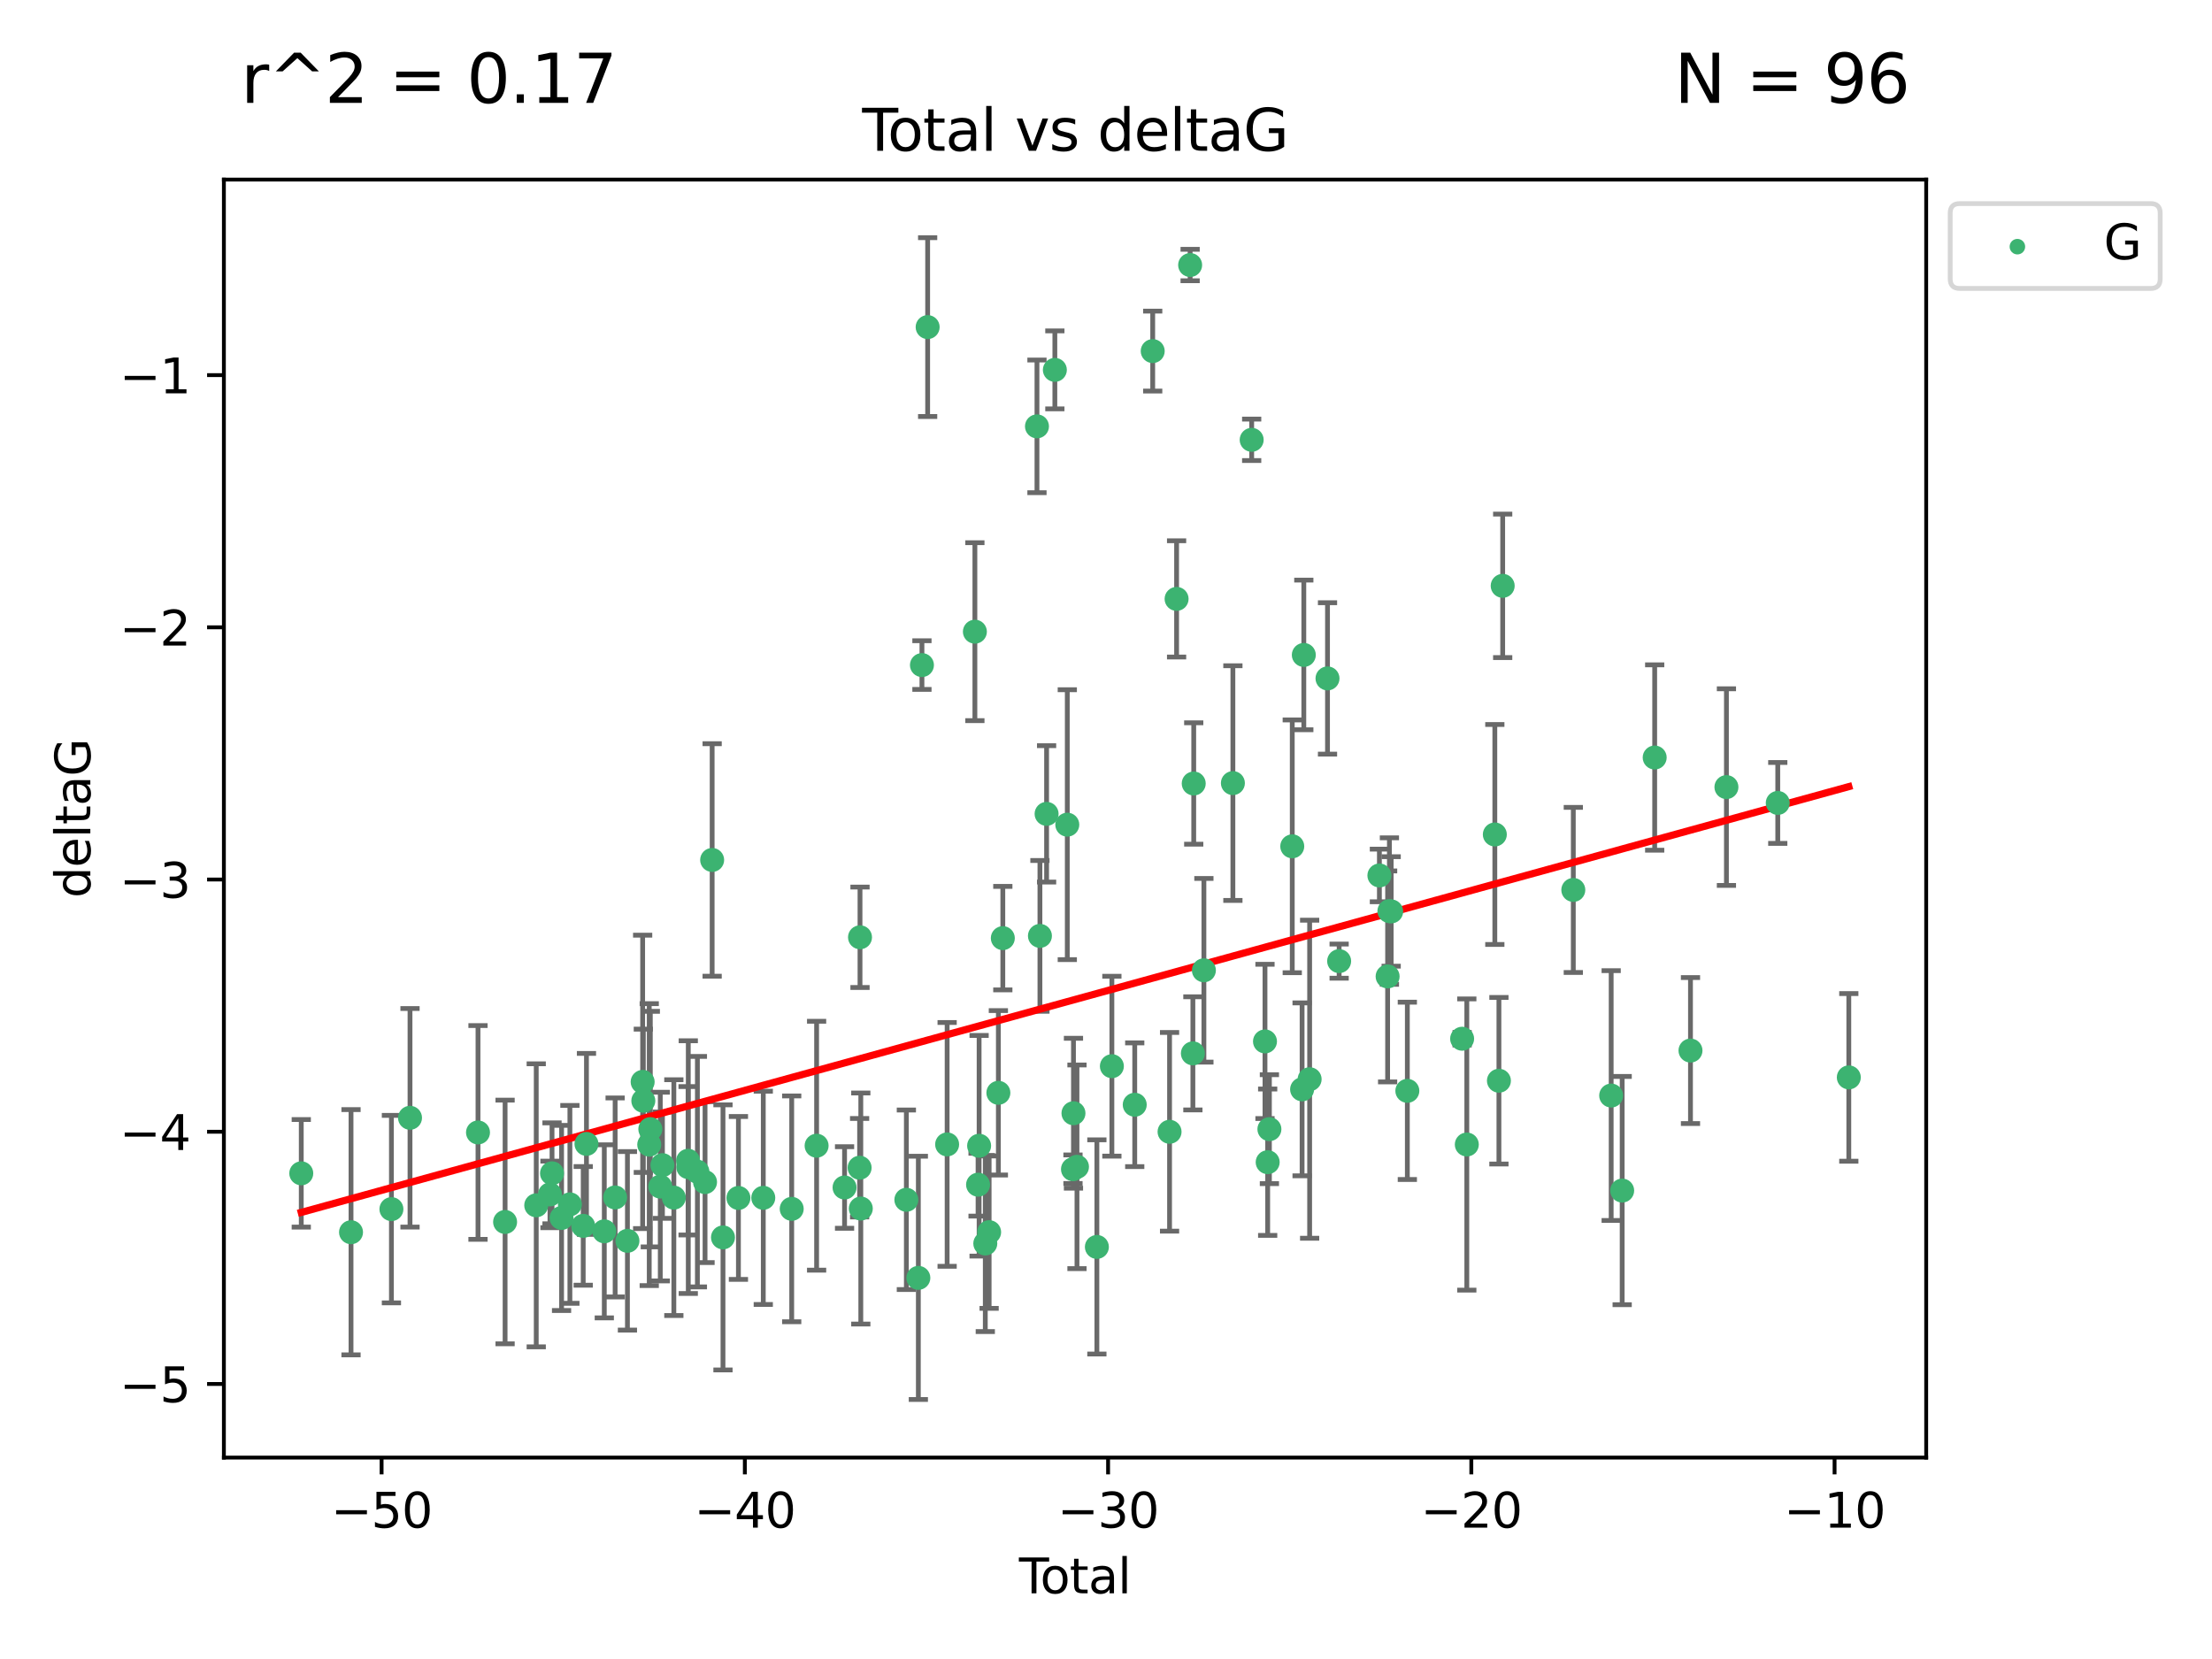 <?xml version="1.0" encoding="utf-8" standalone="no"?>
<!DOCTYPE svg PUBLIC "-//W3C//DTD SVG 1.1//EN"
  "http://www.w3.org/Graphics/SVG/1.1/DTD/svg11.dtd">
<svg xmlns:xlink="http://www.w3.org/1999/xlink" width="460.8pt" height="345.6pt" viewBox="0 0 460.8 345.6" xmlns="http://www.w3.org/2000/svg" version="1.1">
 <defs>
  <style type="text/css">*{stroke-linejoin: round; stroke-linecap: butt}</style>
 </defs>
 <g id="figure_1">
  <g id="patch_1">
   <path d="M 0 345.6 
L 460.8 345.6 
L 460.8 0 
L 0 0 
z
" style="fill: #ffffff"/>
  </g>
  <g id="axes_1">
   <g id="patch_2">
    <path d="M 46.64 303.64 
L 401.26 303.64 
L 401.26 37.411 
L 46.64 37.411 
z
" style="fill: #ffffff"/>
   </g>
   <g id="PathCollection_1">
    <defs>
     <path id="m5e34845b6d" d="M 0 1.118 
C 0.297 1.118 0.581 1 0.791 0.791 
C 1 0.581 1.118 0.297 1.118 0 
C 1.118 -0.297 1 -0.581 0.791 -0.791 
C 0.581 -1 0.297 -1.118 0 -1.118 
C -0.297 -1.118 -0.581 -1 -0.791 -0.791 
C -1 -0.581 -1.118 -0.297 -1.118 0 
C -1.118 0.297 -1 0.581 -0.791 0.791 
C -0.581 1 -0.297 1.118 0 1.118 
z
" style="stroke: #3cb371"/>
    </defs>
    <g clip-path="url(#pdb70c47983)">
     <use xlink:href="#m5e34845b6d" x="62.759" y="244.425" style="fill: #3cb371; stroke: #3cb371"/>
     <use xlink:href="#m5e34845b6d" x="73.125" y="256.695" style="fill: #3cb371; stroke: #3cb371"/>
     <use xlink:href="#m5e34845b6d" x="81.54" y="251.881" style="fill: #3cb371; stroke: #3cb371"/>
     <use xlink:href="#m5e34845b6d" x="85.413" y="232.858" style="fill: #3cb371; stroke: #3cb371"/>
     <use xlink:href="#m5e34845b6d" x="99.576" y="235.911" style="fill: #3cb371; stroke: #3cb371"/>
     <use xlink:href="#m5e34845b6d" x="105.22" y="254.558" style="fill: #3cb371; stroke: #3cb371"/>
     <use xlink:href="#m5e34845b6d" x="111.708" y="251.089" style="fill: #3cb371; stroke: #3cb371"/>
     <use xlink:href="#m5e34845b6d" x="114.571" y="248.817" style="fill: #3cb371; stroke: #3cb371"/>
     <use xlink:href="#m5e34845b6d" x="114.997" y="244.425" style="fill: #3cb371; stroke: #3cb371"/>
     <use xlink:href="#m5e34845b6d" x="116.984" y="253.721" style="fill: #3cb371; stroke: #3cb371"/>
     <use xlink:href="#m5e34845b6d" x="118.72" y="250.893" style="fill: #3cb371; stroke: #3cb371"/>
     <use xlink:href="#m5e34845b6d" x="121.494" y="255.371" style="fill: #3cb371; stroke: #3cb371"/>
     <use xlink:href="#m5e34845b6d" x="122.172" y="238.295" style="fill: #3cb371; stroke: #3cb371"/>
     <use xlink:href="#m5e34845b6d" x="125.886" y="256.507" style="fill: #3cb371; stroke: #3cb371"/>
     <use xlink:href="#m5e34845b6d" x="128.145" y="249.45" style="fill: #3cb371; stroke: #3cb371"/>
     <use xlink:href="#m5e34845b6d" x="130.705" y="258.487" style="fill: #3cb371; stroke: #3cb371"/>
     <use xlink:href="#m5e34845b6d" x="133.876" y="225.376" style="fill: #3cb371; stroke: #3cb371"/>
     <use xlink:href="#m5e34845b6d" x="134.016" y="229.312" style="fill: #3cb371; stroke: #3cb371"/>
     <use xlink:href="#m5e34845b6d" x="135.25" y="238.445" style="fill: #3cb371; stroke: #3cb371"/>
     <use xlink:href="#m5e34845b6d" x="135.475" y="235.214" style="fill: #3cb371; stroke: #3cb371"/>
     <use xlink:href="#m5e34845b6d" x="137.549" y="247.187" style="fill: #3cb371; stroke: #3cb371"/>
     <use xlink:href="#m5e34845b6d" x="137.999" y="242.723" style="fill: #3cb371; stroke: #3cb371"/>
     <use xlink:href="#m5e34845b6d" x="140.375" y="249.487" style="fill: #3cb371; stroke: #3cb371"/>
     <use xlink:href="#m5e34845b6d" x="143.34" y="241.81" style="fill: #3cb371; stroke: #3cb371"/>
     <use xlink:href="#m5e34845b6d" x="143.382" y="243.134" style="fill: #3cb371; stroke: #3cb371"/>
     <use xlink:href="#m5e34845b6d" x="145.282" y="244.081" style="fill: #3cb371; stroke: #3cb371"/>
     <use xlink:href="#m5e34845b6d" x="146.873" y="246.252" style="fill: #3cb371; stroke: #3cb371"/>
     <use xlink:href="#m5e34845b6d" x="148.354" y="179.144" style="fill: #3cb371; stroke: #3cb371"/>
     <use xlink:href="#m5e34845b6d" x="150.61" y="257.774" style="fill: #3cb371; stroke: #3cb371"/>
     <use xlink:href="#m5e34845b6d" x="153.828" y="249.556" style="fill: #3cb371; stroke: #3cb371"/>
     <use xlink:href="#m5e34845b6d" x="159.006" y="249.528" style="fill: #3cb371; stroke: #3cb371"/>
     <use xlink:href="#m5e34845b6d" x="164.928" y="251.826" style="fill: #3cb371; stroke: #3cb371"/>
     <use xlink:href="#m5e34845b6d" x="170.114" y="238.672" style="fill: #3cb371; stroke: #3cb371"/>
     <use xlink:href="#m5e34845b6d" x="175.937" y="247.376" style="fill: #3cb371; stroke: #3cb371"/>
     <use xlink:href="#m5e34845b6d" x="179.073" y="243.258" style="fill: #3cb371; stroke: #3cb371"/>
     <use xlink:href="#m5e34845b6d" x="179.156" y="195.252" style="fill: #3cb371; stroke: #3cb371"/>
     <use xlink:href="#m5e34845b6d" x="179.32" y="251.76" style="fill: #3cb371; stroke: #3cb371"/>
     <use xlink:href="#m5e34845b6d" x="188.812" y="249.936" style="fill: #3cb371; stroke: #3cb371"/>
     <use xlink:href="#m5e34845b6d" x="191.309" y="266.202" style="fill: #3cb371; stroke: #3cb371"/>
     <use xlink:href="#m5e34845b6d" x="192.057" y="138.549" style="fill: #3cb371; stroke: #3cb371"/>
     <use xlink:href="#m5e34845b6d" x="193.246" y="68.139" style="fill: #3cb371; stroke: #3cb371"/>
     <use xlink:href="#m5e34845b6d" x="197.305" y="238.401" style="fill: #3cb371; stroke: #3cb371"/>
     <use xlink:href="#m5e34845b6d" x="203.087" y="131.59" style="fill: #3cb371; stroke: #3cb371"/>
     <use xlink:href="#m5e34845b6d" x="203.749" y="246.793" style="fill: #3cb371; stroke: #3cb371"/>
     <use xlink:href="#m5e34845b6d" x="203.967" y="238.684" style="fill: #3cb371; stroke: #3cb371"/>
     <use xlink:href="#m5e34845b6d" x="205.255" y="259.045" style="fill: #3cb371; stroke: #3cb371"/>
     <use xlink:href="#m5e34845b6d" x="206.054" y="256.68" style="fill: #3cb371; stroke: #3cb371"/>
     <use xlink:href="#m5e34845b6d" x="207.979" y="227.652" style="fill: #3cb371; stroke: #3cb371"/>
     <use xlink:href="#m5e34845b6d" x="208.906" y="195.43" style="fill: #3cb371; stroke: #3cb371"/>
     <use xlink:href="#m5e34845b6d" x="216.02" y="88.817" style="fill: #3cb371; stroke: #3cb371"/>
     <use xlink:href="#m5e34845b6d" x="216.637" y="194.964" style="fill: #3cb371; stroke: #3cb371"/>
     <use xlink:href="#m5e34845b6d" x="218.025" y="169.544" style="fill: #3cb371; stroke: #3cb371"/>
     <use xlink:href="#m5e34845b6d" x="219.746" y="77.051" style="fill: #3cb371; stroke: #3cb371"/>
     <use xlink:href="#m5e34845b6d" x="222.337" y="171.793" style="fill: #3cb371; stroke: #3cb371"/>
     <use xlink:href="#m5e34845b6d" x="223.521" y="243.568" style="fill: #3cb371; stroke: #3cb371"/>
     <use xlink:href="#m5e34845b6d" x="223.623" y="231.905" style="fill: #3cb371; stroke: #3cb371"/>
     <use xlink:href="#m5e34845b6d" x="224.355" y="243.066" style="fill: #3cb371; stroke: #3cb371"/>
     <use xlink:href="#m5e34845b6d" x="228.5" y="259.759" style="fill: #3cb371; stroke: #3cb371"/>
     <use xlink:href="#m5e34845b6d" x="231.625" y="222.107" style="fill: #3cb371; stroke: #3cb371"/>
     <use xlink:href="#m5e34845b6d" x="236.386" y="230.138" style="fill: #3cb371; stroke: #3cb371"/>
     <use xlink:href="#m5e34845b6d" x="240.131" y="73.138" style="fill: #3cb371; stroke: #3cb371"/>
     <use xlink:href="#m5e34845b6d" x="243.641" y="235.772" style="fill: #3cb371; stroke: #3cb371"/>
     <use xlink:href="#m5e34845b6d" x="245.106" y="124.76" style="fill: #3cb371; stroke: #3cb371"/>
     <use xlink:href="#m5e34845b6d" x="247.927" y="55.21" style="fill: #3cb371; stroke: #3cb371"/>
     <use xlink:href="#m5e34845b6d" x="248.499" y="219.435" style="fill: #3cb371; stroke: #3cb371"/>
     <use xlink:href="#m5e34845b6d" x="248.675" y="163.217" style="fill: #3cb371; stroke: #3cb371"/>
     <use xlink:href="#m5e34845b6d" x="250.794" y="202.131" style="fill: #3cb371; stroke: #3cb371"/>
     <use xlink:href="#m5e34845b6d" x="256.834" y="163.134" style="fill: #3cb371; stroke: #3cb371"/>
     <use xlink:href="#m5e34845b6d" x="260.747" y="91.624" style="fill: #3cb371; stroke: #3cb371"/>
     <use xlink:href="#m5e34845b6d" x="263.52" y="216.946" style="fill: #3cb371; stroke: #3cb371"/>
     <use xlink:href="#m5e34845b6d" x="264.081" y="242.106" style="fill: #3cb371; stroke: #3cb371"/>
     <use xlink:href="#m5e34845b6d" x="264.44" y="235.225" style="fill: #3cb371; stroke: #3cb371"/>
     <use xlink:href="#m5e34845b6d" x="269.2" y="176.305" style="fill: #3cb371; stroke: #3cb371"/>
     <use xlink:href="#m5e34845b6d" x="271.25" y="226.931" style="fill: #3cb371; stroke: #3cb371"/>
     <use xlink:href="#m5e34845b6d" x="271.608" y="136.435" style="fill: #3cb371; stroke: #3cb371"/>
     <use xlink:href="#m5e34845b6d" x="272.821" y="224.821" style="fill: #3cb371; stroke: #3cb371"/>
     <use xlink:href="#m5e34845b6d" x="276.544" y="141.327" style="fill: #3cb371; stroke: #3cb371"/>
     <use xlink:href="#m5e34845b6d" x="278.967" y="200.22" style="fill: #3cb371; stroke: #3cb371"/>
     <use xlink:href="#m5e34845b6d" x="287.354" y="182.375" style="fill: #3cb371; stroke: #3cb371"/>
     <use xlink:href="#m5e34845b6d" x="289.066" y="203.408" style="fill: #3cb371; stroke: #3cb371"/>
     <use xlink:href="#m5e34845b6d" x="289.439" y="189.795" style="fill: #3cb371; stroke: #3cb371"/>
     <use xlink:href="#m5e34845b6d" x="289.808" y="189.866" style="fill: #3cb371; stroke: #3cb371"/>
     <use xlink:href="#m5e34845b6d" x="293.175" y="227.244" style="fill: #3cb371; stroke: #3cb371"/>
     <use xlink:href="#m5e34845b6d" x="304.587" y="216.386" style="fill: #3cb371; stroke: #3cb371"/>
     <use xlink:href="#m5e34845b6d" x="305.563" y="238.422" style="fill: #3cb371; stroke: #3cb371"/>
     <use xlink:href="#m5e34845b6d" x="311.4" y="173.836" style="fill: #3cb371; stroke: #3cb371"/>
     <use xlink:href="#m5e34845b6d" x="312.253" y="225.137" style="fill: #3cb371; stroke: #3cb371"/>
     <use xlink:href="#m5e34845b6d" x="313.037" y="122.04" style="fill: #3cb371; stroke: #3cb371"/>
     <use xlink:href="#m5e34845b6d" x="327.749" y="185.388" style="fill: #3cb371; stroke: #3cb371"/>
     <use xlink:href="#m5e34845b6d" x="335.637" y="228.223" style="fill: #3cb371; stroke: #3cb371"/>
     <use xlink:href="#m5e34845b6d" x="337.928" y="248.018" style="fill: #3cb371; stroke: #3cb371"/>
     <use xlink:href="#m5e34845b6d" x="344.701" y="157.805" style="fill: #3cb371; stroke: #3cb371"/>
     <use xlink:href="#m5e34845b6d" x="352.16" y="218.851" style="fill: #3cb371; stroke: #3cb371"/>
     <use xlink:href="#m5e34845b6d" x="359.646" y="163.967" style="fill: #3cb371; stroke: #3cb371"/>
     <use xlink:href="#m5e34845b6d" x="370.341" y="167.265" style="fill: #3cb371; stroke: #3cb371"/>
     <use xlink:href="#m5e34845b6d" x="385.141" y="224.44" style="fill: #3cb371; stroke: #3cb371"/>
    </g>
   </g>
   <g id="matplotlib.axis_1">
    <g id="xtick_1">
     <g id="line2d_1">
      <defs>
       <path id="m8e95747f08" d="M 0 0 
L 0 3.5 
" style="stroke: #000000; stroke-width: 0.8"/>
      </defs>
      <g>
       <use xlink:href="#m8e95747f08" x="79.494" y="303.64" style="stroke: #000000; stroke-width: 0.8"/>
      </g>
     </g>
     <g id="text_1">
      <!-- −50 -->
      <g transform="translate(68.941 318.238)scale(0.1 -0.1)">
       <defs>
        <path id="DejaVuSans-2212" d="M 678 2272 
L 4684 2272 
L 4684 1741 
L 678 1741 
L 678 2272 
z
" transform="scale(0.016)"/>
        <path id="DejaVuSans-35" d="M 691 4666 
L 3169 4666 
L 3169 4134 
L 1269 4134 
L 1269 2991 
Q 1406 3038 1543 3061 
Q 1681 3084 1819 3084 
Q 2600 3084 3056 2656 
Q 3513 2228 3513 1497 
Q 3513 744 3044 326 
Q 2575 -91 1722 -91 
Q 1428 -91 1123 -41 
Q 819 9 494 109 
L 494 744 
Q 775 591 1075 516 
Q 1375 441 1709 441 
Q 2250 441 2565 725 
Q 2881 1009 2881 1497 
Q 2881 1984 2565 2268 
Q 2250 2553 1709 2553 
Q 1456 2553 1204 2497 
Q 953 2441 691 2322 
L 691 4666 
z
" transform="scale(0.016)"/>
        <path id="DejaVuSans-30" d="M 2034 4250 
Q 1547 4250 1301 3770 
Q 1056 3291 1056 2328 
Q 1056 1369 1301 889 
Q 1547 409 2034 409 
Q 2525 409 2770 889 
Q 3016 1369 3016 2328 
Q 3016 3291 2770 3770 
Q 2525 4250 2034 4250 
z
M 2034 4750 
Q 2819 4750 3233 4129 
Q 3647 3509 3647 2328 
Q 3647 1150 3233 529 
Q 2819 -91 2034 -91 
Q 1250 -91 836 529 
Q 422 1150 422 2328 
Q 422 3509 836 4129 
Q 1250 4750 2034 4750 
z
" transform="scale(0.016)"/>
       </defs>
       <use xlink:href="#DejaVuSans-2212"/>
       <use xlink:href="#DejaVuSans-35" x="83.789"/>
       <use xlink:href="#DejaVuSans-30" x="147.412"/>
      </g>
     </g>
    </g>
    <g id="xtick_2">
     <g id="line2d_2">
      <g>
       <use xlink:href="#m8e95747f08" x="155.164" y="303.64" style="stroke: #000000; stroke-width: 0.8"/>
      </g>
     </g>
     <g id="text_2">
      <!-- −40 -->
      <g transform="translate(144.612 318.238)scale(0.1 -0.1)">
       <defs>
        <path id="DejaVuSans-34" d="M 2419 4116 
L 825 1625 
L 2419 1625 
L 2419 4116 
z
M 2253 4666 
L 3047 4666 
L 3047 1625 
L 3713 1625 
L 3713 1100 
L 3047 1100 
L 3047 0 
L 2419 0 
L 2419 1100 
L 313 1100 
L 313 1709 
L 2253 4666 
z
" transform="scale(0.016)"/>
       </defs>
       <use xlink:href="#DejaVuSans-2212"/>
       <use xlink:href="#DejaVuSans-34" x="83.789"/>
       <use xlink:href="#DejaVuSans-30" x="147.412"/>
      </g>
     </g>
    </g>
    <g id="xtick_3">
     <g id="line2d_3">
      <g>
       <use xlink:href="#m8e95747f08" x="230.834" y="303.64" style="stroke: #000000; stroke-width: 0.8"/>
      </g>
     </g>
     <g id="text_3">
      <!-- −30 -->
      <g transform="translate(220.282 318.238)scale(0.1 -0.1)">
       <defs>
        <path id="DejaVuSans-33" d="M 2597 2516 
Q 3050 2419 3304 2112 
Q 3559 1806 3559 1356 
Q 3559 666 3084 287 
Q 2609 -91 1734 -91 
Q 1441 -91 1130 -33 
Q 819 25 488 141 
L 488 750 
Q 750 597 1062 519 
Q 1375 441 1716 441 
Q 2309 441 2620 675 
Q 2931 909 2931 1356 
Q 2931 1769 2642 2001 
Q 2353 2234 1838 2234 
L 1294 2234 
L 1294 2753 
L 1863 2753 
Q 2328 2753 2575 2939 
Q 2822 3125 2822 3475 
Q 2822 3834 2567 4026 
Q 2313 4219 1838 4219 
Q 1578 4219 1281 4162 
Q 984 4106 628 3988 
L 628 4550 
Q 988 4650 1302 4700 
Q 1616 4750 1894 4750 
Q 2613 4750 3031 4423 
Q 3450 4097 3450 3541 
Q 3450 3153 3228 2886 
Q 3006 2619 2597 2516 
z
" transform="scale(0.016)"/>
       </defs>
       <use xlink:href="#DejaVuSans-2212"/>
       <use xlink:href="#DejaVuSans-33" x="83.789"/>
       <use xlink:href="#DejaVuSans-30" x="147.412"/>
      </g>
     </g>
    </g>
    <g id="xtick_4">
     <g id="line2d_4">
      <g>
       <use xlink:href="#m8e95747f08" x="306.504" y="303.64" style="stroke: #000000; stroke-width: 0.8"/>
      </g>
     </g>
     <g id="text_4">
      <!-- −20 -->
      <g transform="translate(295.952 318.238)scale(0.1 -0.1)">
       <defs>
        <path id="DejaVuSans-32" d="M 1228 531 
L 3431 531 
L 3431 0 
L 469 0 
L 469 531 
Q 828 903 1448 1529 
Q 2069 2156 2228 2338 
Q 2531 2678 2651 2914 
Q 2772 3150 2772 3378 
Q 2772 3750 2511 3984 
Q 2250 4219 1831 4219 
Q 1534 4219 1204 4116 
Q 875 4013 500 3803 
L 500 4441 
Q 881 4594 1212 4672 
Q 1544 4750 1819 4750 
Q 2544 4750 2975 4387 
Q 3406 4025 3406 3419 
Q 3406 3131 3298 2873 
Q 3191 2616 2906 2266 
Q 2828 2175 2409 1742 
Q 1991 1309 1228 531 
z
" transform="scale(0.016)"/>
       </defs>
       <use xlink:href="#DejaVuSans-2212"/>
       <use xlink:href="#DejaVuSans-32" x="83.789"/>
       <use xlink:href="#DejaVuSans-30" x="147.412"/>
      </g>
     </g>
    </g>
    <g id="xtick_5">
     <g id="line2d_5">
      <g>
       <use xlink:href="#m8e95747f08" x="382.175" y="303.64" style="stroke: #000000; stroke-width: 0.8"/>
      </g>
     </g>
     <g id="text_5">
      <!-- −10 -->
      <g transform="translate(371.622 318.238)scale(0.1 -0.1)">
       <defs>
        <path id="DejaVuSans-31" d="M 794 531 
L 1825 531 
L 1825 4091 
L 703 3866 
L 703 4441 
L 1819 4666 
L 2450 4666 
L 2450 531 
L 3481 531 
L 3481 0 
L 794 0 
L 794 531 
z
" transform="scale(0.016)"/>
       </defs>
       <use xlink:href="#DejaVuSans-2212"/>
       <use xlink:href="#DejaVuSans-31" x="83.789"/>
       <use xlink:href="#DejaVuSans-30" x="147.412"/>
      </g>
     </g>
    </g>
    <g id="text_6">
     <!-- Total -->
     <g transform="translate(212.273 331.917)scale(0.1 -0.1)">
      <defs>
       <path id="DejaVuSans-54" d="M -19 4666 
L 3928 4666 
L 3928 4134 
L 2272 4134 
L 2272 0 
L 1638 0 
L 1638 4134 
L -19 4134 
L -19 4666 
z
" transform="scale(0.016)"/>
       <path id="DejaVuSans-6f" d="M 1959 3097 
Q 1497 3097 1228 2736 
Q 959 2375 959 1747 
Q 959 1119 1226 758 
Q 1494 397 1959 397 
Q 2419 397 2687 759 
Q 2956 1122 2956 1747 
Q 2956 2369 2687 2733 
Q 2419 3097 1959 3097 
z
M 1959 3584 
Q 2709 3584 3137 3096 
Q 3566 2609 3566 1747 
Q 3566 888 3137 398 
Q 2709 -91 1959 -91 
Q 1206 -91 779 398 
Q 353 888 353 1747 
Q 353 2609 779 3096 
Q 1206 3584 1959 3584 
z
" transform="scale(0.016)"/>
       <path id="DejaVuSans-74" d="M 1172 4494 
L 1172 3500 
L 2356 3500 
L 2356 3053 
L 1172 3053 
L 1172 1153 
Q 1172 725 1289 603 
Q 1406 481 1766 481 
L 2356 481 
L 2356 0 
L 1766 0 
Q 1100 0 847 248 
Q 594 497 594 1153 
L 594 3053 
L 172 3053 
L 172 3500 
L 594 3500 
L 594 4494 
L 1172 4494 
z
" transform="scale(0.016)"/>
       <path id="DejaVuSans-61" d="M 2194 1759 
Q 1497 1759 1228 1600 
Q 959 1441 959 1056 
Q 959 750 1161 570 
Q 1363 391 1709 391 
Q 2188 391 2477 730 
Q 2766 1069 2766 1631 
L 2766 1759 
L 2194 1759 
z
M 3341 1997 
L 3341 0 
L 2766 0 
L 2766 531 
Q 2569 213 2275 61 
Q 1981 -91 1556 -91 
Q 1019 -91 701 211 
Q 384 513 384 1019 
Q 384 1609 779 1909 
Q 1175 2209 1959 2209 
L 2766 2209 
L 2766 2266 
Q 2766 2663 2505 2880 
Q 2244 3097 1772 3097 
Q 1472 3097 1187 3025 
Q 903 2953 641 2809 
L 641 3341 
Q 956 3463 1253 3523 
Q 1550 3584 1831 3584 
Q 2591 3584 2966 3190 
Q 3341 2797 3341 1997 
z
" transform="scale(0.016)"/>
       <path id="DejaVuSans-6c" d="M 603 4863 
L 1178 4863 
L 1178 0 
L 603 0 
L 603 4863 
z
" transform="scale(0.016)"/>
      </defs>
      <use xlink:href="#DejaVuSans-54"/>
      <use xlink:href="#DejaVuSans-6f" x="44.084"/>
      <use xlink:href="#DejaVuSans-74" x="105.266"/>
      <use xlink:href="#DejaVuSans-61" x="144.475"/>
      <use xlink:href="#DejaVuSans-6c" x="205.754"/>
     </g>
    </g>
   </g>
   <g id="matplotlib.axis_2">
    <g id="ytick_1">
     <g id="line2d_6">
      <defs>
       <path id="mfdc6365901" d="M 0 0 
L -3.5 0 
" style="stroke: #000000; stroke-width: 0.8"/>
      </defs>
      <g>
       <use xlink:href="#mfdc6365901" x="46.64" y="288.305" style="stroke: #000000; stroke-width: 0.8"/>
      </g>
     </g>
     <g id="text_7">
      <!-- −5 -->
      <g transform="translate(24.898 292.104)scale(0.1 -0.1)">
       <use xlink:href="#DejaVuSans-2212"/>
       <use xlink:href="#DejaVuSans-35" x="83.789"/>
      </g>
     </g>
    </g>
    <g id="ytick_2">
     <g id="line2d_7">
      <g>
       <use xlink:href="#mfdc6365901" x="46.64" y="235.764" style="stroke: #000000; stroke-width: 0.8"/>
      </g>
     </g>
     <g id="text_8">
      <!-- −4 -->
      <g transform="translate(24.898 239.563)scale(0.1 -0.1)">
       <use xlink:href="#DejaVuSans-2212"/>
       <use xlink:href="#DejaVuSans-34" x="83.789"/>
      </g>
     </g>
    </g>
    <g id="ytick_3">
     <g id="line2d_8">
      <g>
       <use xlink:href="#mfdc6365901" x="46.64" y="183.223" style="stroke: #000000; stroke-width: 0.8"/>
      </g>
     </g>
     <g id="text_9">
      <!-- −3 -->
      <g transform="translate(24.898 187.022)scale(0.1 -0.1)">
       <use xlink:href="#DejaVuSans-2212"/>
       <use xlink:href="#DejaVuSans-33" x="83.789"/>
      </g>
     </g>
    </g>
    <g id="ytick_4">
     <g id="line2d_9">
      <g>
       <use xlink:href="#mfdc6365901" x="46.64" y="130.682" style="stroke: #000000; stroke-width: 0.8"/>
      </g>
     </g>
     <g id="text_10">
      <!-- −2 -->
      <g transform="translate(24.898 134.481)scale(0.1 -0.1)">
       <use xlink:href="#DejaVuSans-2212"/>
       <use xlink:href="#DejaVuSans-32" x="83.789"/>
      </g>
     </g>
    </g>
    <g id="ytick_5">
     <g id="line2d_10">
      <g>
       <use xlink:href="#mfdc6365901" x="46.64" y="78.141" style="stroke: #000000; stroke-width: 0.8"/>
      </g>
     </g>
     <g id="text_11">
      <!-- −1 -->
      <g transform="translate(24.898 81.94)scale(0.1 -0.1)">
       <use xlink:href="#DejaVuSans-2212"/>
       <use xlink:href="#DejaVuSans-31" x="83.789"/>
      </g>
     </g>
    </g>
    <g id="text_12">
     <!-- deltaG -->
     <g transform="translate(18.818 187.064)rotate(-90)scale(0.1 -0.1)">
      <defs>
       <path id="DejaVuSans-64" d="M 2906 2969 
L 2906 4863 
L 3481 4863 
L 3481 0 
L 2906 0 
L 2906 525 
Q 2725 213 2448 61 
Q 2172 -91 1784 -91 
Q 1150 -91 751 415 
Q 353 922 353 1747 
Q 353 2572 751 3078 
Q 1150 3584 1784 3584 
Q 2172 3584 2448 3432 
Q 2725 3281 2906 2969 
z
M 947 1747 
Q 947 1113 1208 752 
Q 1469 391 1925 391 
Q 2381 391 2643 752 
Q 2906 1113 2906 1747 
Q 2906 2381 2643 2742 
Q 2381 3103 1925 3103 
Q 1469 3103 1208 2742 
Q 947 2381 947 1747 
z
" transform="scale(0.016)"/>
       <path id="DejaVuSans-65" d="M 3597 1894 
L 3597 1613 
L 953 1613 
Q 991 1019 1311 708 
Q 1631 397 2203 397 
Q 2534 397 2845 478 
Q 3156 559 3463 722 
L 3463 178 
Q 3153 47 2828 -22 
Q 2503 -91 2169 -91 
Q 1331 -91 842 396 
Q 353 884 353 1716 
Q 353 2575 817 3079 
Q 1281 3584 2069 3584 
Q 2775 3584 3186 3129 
Q 3597 2675 3597 1894 
z
M 3022 2063 
Q 3016 2534 2758 2815 
Q 2500 3097 2075 3097 
Q 1594 3097 1305 2825 
Q 1016 2553 972 2059 
L 3022 2063 
z
" transform="scale(0.016)"/>
       <path id="DejaVuSans-47" d="M 3809 666 
L 3809 1919 
L 2778 1919 
L 2778 2438 
L 4434 2438 
L 4434 434 
Q 4069 175 3628 42 
Q 3188 -91 2688 -91 
Q 1594 -91 976 548 
Q 359 1188 359 2328 
Q 359 3472 976 4111 
Q 1594 4750 2688 4750 
Q 3144 4750 3555 4637 
Q 3966 4525 4313 4306 
L 4313 3634 
Q 3963 3931 3569 4081 
Q 3175 4231 2741 4231 
Q 1884 4231 1454 3753 
Q 1025 3275 1025 2328 
Q 1025 1384 1454 906 
Q 1884 428 2741 428 
Q 3075 428 3337 486 
Q 3600 544 3809 666 
z
" transform="scale(0.016)"/>
      </defs>
      <use xlink:href="#DejaVuSans-64"/>
      <use xlink:href="#DejaVuSans-65" x="63.477"/>
      <use xlink:href="#DejaVuSans-6c" x="125"/>
      <use xlink:href="#DejaVuSans-74" x="152.783"/>
      <use xlink:href="#DejaVuSans-61" x="191.992"/>
      <use xlink:href="#DejaVuSans-47" x="253.271"/>
     </g>
    </g>
   </g>
   <g id="LineCollection_1">
    <path d="M 62.759 255.627 
L 62.759 233.222 
" clip-path="url(#pdb70c47983)" style="fill: none; stroke: #696969"/>
    <path d="M 73.125 282.242 
L 73.125 231.149 
" clip-path="url(#pdb70c47983)" style="fill: none; stroke: #696969"/>
    <path d="M 81.54 271.408 
L 81.54 232.354 
" clip-path="url(#pdb70c47983)" style="fill: none; stroke: #696969"/>
    <path d="M 85.413 255.624 
L 85.413 210.093 
" clip-path="url(#pdb70c47983)" style="fill: none; stroke: #696969"/>
    <path d="M 99.576 258.174 
L 99.576 213.647 
" clip-path="url(#pdb70c47983)" style="fill: none; stroke: #696969"/>
    <path d="M 105.22 279.938 
L 105.22 229.178 
" clip-path="url(#pdb70c47983)" style="fill: none; stroke: #696969"/>
    <path d="M 111.708 280.57 
L 111.708 221.607 
" clip-path="url(#pdb70c47983)" style="fill: none; stroke: #696969"/>
    <path d="M 114.571 255.751 
L 114.571 241.882 
" clip-path="url(#pdb70c47983)" style="fill: none; stroke: #696969"/>
    <path d="M 114.997 254.937 
L 114.997 233.913 
" clip-path="url(#pdb70c47983)" style="fill: none; stroke: #696969"/>
    <path d="M 116.984 273.003 
L 116.984 234.438 
" clip-path="url(#pdb70c47983)" style="fill: none; stroke: #696969"/>
    <path d="M 118.72 271.505 
L 118.72 230.282 
" clip-path="url(#pdb70c47983)" style="fill: none; stroke: #696969"/>
    <path d="M 121.494 267.729 
L 121.494 243.012 
" clip-path="url(#pdb70c47983)" style="fill: none; stroke: #696969"/>
    <path d="M 122.172 257.146 
L 122.172 219.444 
" clip-path="url(#pdb70c47983)" style="fill: none; stroke: #696969"/>
    <path d="M 125.886 274.537 
L 125.886 238.476 
" clip-path="url(#pdb70c47983)" style="fill: none; stroke: #696969"/>
    <path d="M 128.145 270.178 
L 128.145 228.721 
" clip-path="url(#pdb70c47983)" style="fill: none; stroke: #696969"/>
    <path d="M 130.705 277.081 
L 130.705 239.893 
" clip-path="url(#pdb70c47983)" style="fill: none; stroke: #696969"/>
    <path d="M 133.876 255.936 
L 133.876 194.815 
" clip-path="url(#pdb70c47983)" style="fill: none; stroke: #696969"/>
    <path d="M 134.016 244.235 
L 134.016 214.389 
" clip-path="url(#pdb70c47983)" style="fill: none; stroke: #696969"/>
    <path d="M 135.25 267.808 
L 135.25 209.081 
" clip-path="url(#pdb70c47983)" style="fill: none; stroke: #696969"/>
    <path d="M 135.475 259.751 
L 135.475 210.678 
" clip-path="url(#pdb70c47983)" style="fill: none; stroke: #696969"/>
    <path d="M 137.549 266.841 
L 137.549 227.533 
" clip-path="url(#pdb70c47983)" style="fill: none; stroke: #696969"/>
    <path d="M 137.999 253.801 
L 137.999 231.644 
" clip-path="url(#pdb70c47983)" style="fill: none; stroke: #696969"/>
    <path d="M 140.375 274.048 
L 140.375 224.927 
" clip-path="url(#pdb70c47983)" style="fill: none; stroke: #696969"/>
    <path d="M 143.34 257.271 
L 143.34 226.349 
" clip-path="url(#pdb70c47983)" style="fill: none; stroke: #696969"/>
    <path d="M 143.382 269.461 
L 143.382 216.808 
" clip-path="url(#pdb70c47983)" style="fill: none; stroke: #696969"/>
    <path d="M 145.282 268.088 
L 145.282 220.074 
" clip-path="url(#pdb70c47983)" style="fill: none; stroke: #696969"/>
    <path d="M 146.873 263.015 
L 146.873 229.489 
" clip-path="url(#pdb70c47983)" style="fill: none; stroke: #696969"/>
    <path d="M 148.354 203.359 
L 148.354 154.929 
" clip-path="url(#pdb70c47983)" style="fill: none; stroke: #696969"/>
    <path d="M 150.61 285.384 
L 150.61 230.164 
" clip-path="url(#pdb70c47983)" style="fill: none; stroke: #696969"/>
    <path d="M 153.828 266.523 
L 153.828 232.589 
" clip-path="url(#pdb70c47983)" style="fill: none; stroke: #696969"/>
    <path d="M 159.006 271.741 
L 159.006 227.314 
" clip-path="url(#pdb70c47983)" style="fill: none; stroke: #696969"/>
    <path d="M 164.928 275.345 
L 164.928 228.307 
" clip-path="url(#pdb70c47983)" style="fill: none; stroke: #696969"/>
    <path d="M 170.114 264.599 
L 170.114 212.746 
" clip-path="url(#pdb70c47983)" style="fill: none; stroke: #696969"/>
    <path d="M 175.937 255.872 
L 175.937 238.88 
" clip-path="url(#pdb70c47983)" style="fill: none; stroke: #696969"/>
    <path d="M 179.073 253.515 
L 179.073 233.002 
" clip-path="url(#pdb70c47983)" style="fill: none; stroke: #696969"/>
    <path d="M 179.156 205.714 
L 179.156 184.79 
" clip-path="url(#pdb70c47983)" style="fill: none; stroke: #696969"/>
    <path d="M 179.32 275.826 
L 179.32 227.693 
" clip-path="url(#pdb70c47983)" style="fill: none; stroke: #696969"/>
    <path d="M 188.812 268.638 
L 188.812 231.234 
" clip-path="url(#pdb70c47983)" style="fill: none; stroke: #696969"/>
    <path d="M 191.309 291.539 
L 191.309 240.865 
" clip-path="url(#pdb70c47983)" style="fill: none; stroke: #696969"/>
    <path d="M 192.057 143.615 
L 192.057 133.482 
" clip-path="url(#pdb70c47983)" style="fill: none; stroke: #696969"/>
    <path d="M 193.246 86.766 
L 193.246 49.513 
" clip-path="url(#pdb70c47983)" style="fill: none; stroke: #696969"/>
    <path d="M 197.305 263.792 
L 197.305 213.01 
" clip-path="url(#pdb70c47983)" style="fill: none; stroke: #696969"/>
    <path d="M 203.087 150.124 
L 203.087 113.056 
" clip-path="url(#pdb70c47983)" style="fill: none; stroke: #696969"/>
    <path d="M 203.749 253.335 
L 203.749 240.251 
" clip-path="url(#pdb70c47983)" style="fill: none; stroke: #696969"/>
    <path d="M 203.967 261.667 
L 203.967 215.702 
" clip-path="url(#pdb70c47983)" style="fill: none; stroke: #696969"/>
    <path d="M 205.255 277.389 
L 205.255 240.702 
" clip-path="url(#pdb70c47983)" style="fill: none; stroke: #696969"/>
    <path d="M 206.054 272.553 
L 206.054 240.808 
" clip-path="url(#pdb70c47983)" style="fill: none; stroke: #696969"/>
    <path d="M 207.979 244.777 
L 207.979 210.527 
" clip-path="url(#pdb70c47983)" style="fill: none; stroke: #696969"/>
    <path d="M 208.906 206.207 
L 208.906 184.653 
" clip-path="url(#pdb70c47983)" style="fill: none; stroke: #696969"/>
    <path d="M 216.02 102.635 
L 216.02 75 
" clip-path="url(#pdb70c47983)" style="fill: none; stroke: #696969"/>
    <path d="M 216.637 210.67 
L 216.637 179.258 
" clip-path="url(#pdb70c47983)" style="fill: none; stroke: #696969"/>
    <path d="M 218.025 183.752 
L 218.025 155.336 
" clip-path="url(#pdb70c47983)" style="fill: none; stroke: #696969"/>
    <path d="M 219.746 85.17 
L 219.746 68.932 
" clip-path="url(#pdb70c47983)" style="fill: none; stroke: #696969"/>
    <path d="M 222.337 199.904 
L 222.337 143.682 
" clip-path="url(#pdb70c47983)" style="fill: none; stroke: #696969"/>
    <path d="M 223.521 246.544 
L 223.521 240.593 
" clip-path="url(#pdb70c47983)" style="fill: none; stroke: #696969"/>
    <path d="M 223.623 247.516 
L 223.623 216.294 
" clip-path="url(#pdb70c47983)" style="fill: none; stroke: #696969"/>
    <path d="M 224.355 264.277 
L 224.355 221.855 
" clip-path="url(#pdb70c47983)" style="fill: none; stroke: #696969"/>
    <path d="M 228.5 282.067 
L 228.5 237.45 
" clip-path="url(#pdb70c47983)" style="fill: none; stroke: #696969"/>
    <path d="M 231.625 240.845 
L 231.625 203.369 
" clip-path="url(#pdb70c47983)" style="fill: none; stroke: #696969"/>
    <path d="M 236.386 243.023 
L 236.386 217.253 
" clip-path="url(#pdb70c47983)" style="fill: none; stroke: #696969"/>
    <path d="M 240.131 81.461 
L 240.131 64.814 
" clip-path="url(#pdb70c47983)" style="fill: none; stroke: #696969"/>
    <path d="M 243.641 256.466 
L 243.641 215.079 
" clip-path="url(#pdb70c47983)" style="fill: none; stroke: #696969"/>
    <path d="M 245.106 136.867 
L 245.106 112.652 
" clip-path="url(#pdb70c47983)" style="fill: none; stroke: #696969"/>
    <path d="M 247.927 58.486 
L 247.927 51.933 
" clip-path="url(#pdb70c47983)" style="fill: none; stroke: #696969"/>
    <path d="M 248.499 231.219 
L 248.499 207.652 
" clip-path="url(#pdb70c47983)" style="fill: none; stroke: #696969"/>
    <path d="M 248.675 175.863 
L 248.675 150.571 
" clip-path="url(#pdb70c47983)" style="fill: none; stroke: #696969"/>
    <path d="M 250.794 221.258 
L 250.794 183.003 
" clip-path="url(#pdb70c47983)" style="fill: none; stroke: #696969"/>
    <path d="M 256.834 187.577 
L 256.834 138.691 
" clip-path="url(#pdb70c47983)" style="fill: none; stroke: #696969"/>
    <path d="M 260.747 95.942 
L 260.747 87.306 
" clip-path="url(#pdb70c47983)" style="fill: none; stroke: #696969"/>
    <path d="M 263.52 233.011 
L 263.52 200.881 
" clip-path="url(#pdb70c47983)" style="fill: none; stroke: #696969"/>
    <path d="M 264.081 257.353 
L 264.081 226.859 
" clip-path="url(#pdb70c47983)" style="fill: none; stroke: #696969"/>
    <path d="M 264.44 246.57 
L 264.44 223.88 
" clip-path="url(#pdb70c47983)" style="fill: none; stroke: #696969"/>
    <path d="M 269.2 202.636 
L 269.2 149.973 
" clip-path="url(#pdb70c47983)" style="fill: none; stroke: #696969"/>
    <path d="M 271.25 244.944 
L 271.25 208.919 
" clip-path="url(#pdb70c47983)" style="fill: none; stroke: #696969"/>
    <path d="M 271.608 152.024 
L 271.608 120.846 
" clip-path="url(#pdb70c47983)" style="fill: none; stroke: #696969"/>
    <path d="M 272.821 257.949 
L 272.821 191.694 
" clip-path="url(#pdb70c47983)" style="fill: none; stroke: #696969"/>
    <path d="M 276.544 157.095 
L 276.544 125.56 
" clip-path="url(#pdb70c47983)" style="fill: none; stroke: #696969"/>
    <path d="M 278.967 203.777 
L 278.967 196.663 
" clip-path="url(#pdb70c47983)" style="fill: none; stroke: #696969"/>
    <path d="M 287.354 187.855 
L 287.354 176.895 
" clip-path="url(#pdb70c47983)" style="fill: none; stroke: #696969"/>
    <path d="M 289.066 225.382 
L 289.066 181.433 
" clip-path="url(#pdb70c47983)" style="fill: none; stroke: #696969"/>
    <path d="M 289.439 205.053 
L 289.439 174.536 
" clip-path="url(#pdb70c47983)" style="fill: none; stroke: #696969"/>
    <path d="M 289.808 201.271 
L 289.808 178.461 
" clip-path="url(#pdb70c47983)" style="fill: none; stroke: #696969"/>
    <path d="M 293.175 245.712 
L 293.175 208.775 
" clip-path="url(#pdb70c47983)" style="fill: none; stroke: #696969"/>
    <path d="M 304.587 217.697 
L 304.587 215.074 
" clip-path="url(#pdb70c47983)" style="fill: none; stroke: #696969"/>
    <path d="M 305.563 268.756 
L 305.563 208.088 
" clip-path="url(#pdb70c47983)" style="fill: none; stroke: #696969"/>
    <path d="M 311.4 196.746 
L 311.4 150.927 
" clip-path="url(#pdb70c47983)" style="fill: none; stroke: #696969"/>
    <path d="M 312.253 242.488 
L 312.253 207.787 
" clip-path="url(#pdb70c47983)" style="fill: none; stroke: #696969"/>
    <path d="M 313.037 136.987 
L 313.037 107.092 
" clip-path="url(#pdb70c47983)" style="fill: none; stroke: #696969"/>
    <path d="M 327.749 202.586 
L 327.749 168.19 
" clip-path="url(#pdb70c47983)" style="fill: none; stroke: #696969"/>
    <path d="M 335.637 254.242 
L 335.637 202.204 
" clip-path="url(#pdb70c47983)" style="fill: none; stroke: #696969"/>
    <path d="M 337.928 271.795 
L 337.928 224.242 
" clip-path="url(#pdb70c47983)" style="fill: none; stroke: #696969"/>
    <path d="M 344.701 177.111 
L 344.701 138.499 
" clip-path="url(#pdb70c47983)" style="fill: none; stroke: #696969"/>
    <path d="M 352.16 234.057 
L 352.16 203.645 
" clip-path="url(#pdb70c47983)" style="fill: none; stroke: #696969"/>
    <path d="M 359.646 184.446 
L 359.646 143.487 
" clip-path="url(#pdb70c47983)" style="fill: none; stroke: #696969"/>
    <path d="M 370.341 175.693 
L 370.341 158.837 
" clip-path="url(#pdb70c47983)" style="fill: none; stroke: #696969"/>
    <path d="M 385.141 241.9 
L 385.141 206.979 
" clip-path="url(#pdb70c47983)" style="fill: none; stroke: #696969"/>
   </g>
   <g id="line2d_11">
    <defs>
     <path id="m4e3dcf1e4b" d="M 2 0 
L -2 -0 
" style="stroke: #696969"/>
    </defs>
    <g clip-path="url(#pdb70c47983)">
     <use xlink:href="#m4e3dcf1e4b" x="62.759" y="255.627" style="fill: #696969; stroke: #696969"/>
     <use xlink:href="#m4e3dcf1e4b" x="73.125" y="282.242" style="fill: #696969; stroke: #696969"/>
     <use xlink:href="#m4e3dcf1e4b" x="81.54" y="271.408" style="fill: #696969; stroke: #696969"/>
     <use xlink:href="#m4e3dcf1e4b" x="85.413" y="255.624" style="fill: #696969; stroke: #696969"/>
     <use xlink:href="#m4e3dcf1e4b" x="99.576" y="258.174" style="fill: #696969; stroke: #696969"/>
     <use xlink:href="#m4e3dcf1e4b" x="105.22" y="279.938" style="fill: #696969; stroke: #696969"/>
     <use xlink:href="#m4e3dcf1e4b" x="111.708" y="280.57" style="fill: #696969; stroke: #696969"/>
     <use xlink:href="#m4e3dcf1e4b" x="114.571" y="255.751" style="fill: #696969; stroke: #696969"/>
     <use xlink:href="#m4e3dcf1e4b" x="114.997" y="254.937" style="fill: #696969; stroke: #696969"/>
     <use xlink:href="#m4e3dcf1e4b" x="116.984" y="273.003" style="fill: #696969; stroke: #696969"/>
     <use xlink:href="#m4e3dcf1e4b" x="118.72" y="271.505" style="fill: #696969; stroke: #696969"/>
     <use xlink:href="#m4e3dcf1e4b" x="121.494" y="267.729" style="fill: #696969; stroke: #696969"/>
     <use xlink:href="#m4e3dcf1e4b" x="122.172" y="257.146" style="fill: #696969; stroke: #696969"/>
     <use xlink:href="#m4e3dcf1e4b" x="125.886" y="274.537" style="fill: #696969; stroke: #696969"/>
     <use xlink:href="#m4e3dcf1e4b" x="128.145" y="270.178" style="fill: #696969; stroke: #696969"/>
     <use xlink:href="#m4e3dcf1e4b" x="130.705" y="277.081" style="fill: #696969; stroke: #696969"/>
     <use xlink:href="#m4e3dcf1e4b" x="133.876" y="255.936" style="fill: #696969; stroke: #696969"/>
     <use xlink:href="#m4e3dcf1e4b" x="134.016" y="244.235" style="fill: #696969; stroke: #696969"/>
     <use xlink:href="#m4e3dcf1e4b" x="135.25" y="267.808" style="fill: #696969; stroke: #696969"/>
     <use xlink:href="#m4e3dcf1e4b" x="135.475" y="259.751" style="fill: #696969; stroke: #696969"/>
     <use xlink:href="#m4e3dcf1e4b" x="137.549" y="266.841" style="fill: #696969; stroke: #696969"/>
     <use xlink:href="#m4e3dcf1e4b" x="137.999" y="253.801" style="fill: #696969; stroke: #696969"/>
     <use xlink:href="#m4e3dcf1e4b" x="140.375" y="274.048" style="fill: #696969; stroke: #696969"/>
     <use xlink:href="#m4e3dcf1e4b" x="143.34" y="257.271" style="fill: #696969; stroke: #696969"/>
     <use xlink:href="#m4e3dcf1e4b" x="143.382" y="269.461" style="fill: #696969; stroke: #696969"/>
     <use xlink:href="#m4e3dcf1e4b" x="145.282" y="268.088" style="fill: #696969; stroke: #696969"/>
     <use xlink:href="#m4e3dcf1e4b" x="146.873" y="263.015" style="fill: #696969; stroke: #696969"/>
     <use xlink:href="#m4e3dcf1e4b" x="148.354" y="203.359" style="fill: #696969; stroke: #696969"/>
     <use xlink:href="#m4e3dcf1e4b" x="150.61" y="285.384" style="fill: #696969; stroke: #696969"/>
     <use xlink:href="#m4e3dcf1e4b" x="153.828" y="266.523" style="fill: #696969; stroke: #696969"/>
     <use xlink:href="#m4e3dcf1e4b" x="159.006" y="271.741" style="fill: #696969; stroke: #696969"/>
     <use xlink:href="#m4e3dcf1e4b" x="164.928" y="275.345" style="fill: #696969; stroke: #696969"/>
     <use xlink:href="#m4e3dcf1e4b" x="170.114" y="264.599" style="fill: #696969; stroke: #696969"/>
     <use xlink:href="#m4e3dcf1e4b" x="175.937" y="255.872" style="fill: #696969; stroke: #696969"/>
     <use xlink:href="#m4e3dcf1e4b" x="179.073" y="253.515" style="fill: #696969; stroke: #696969"/>
     <use xlink:href="#m4e3dcf1e4b" x="179.156" y="205.714" style="fill: #696969; stroke: #696969"/>
     <use xlink:href="#m4e3dcf1e4b" x="179.32" y="275.826" style="fill: #696969; stroke: #696969"/>
     <use xlink:href="#m4e3dcf1e4b" x="188.812" y="268.638" style="fill: #696969; stroke: #696969"/>
     <use xlink:href="#m4e3dcf1e4b" x="191.309" y="291.539" style="fill: #696969; stroke: #696969"/>
     <use xlink:href="#m4e3dcf1e4b" x="192.057" y="143.615" style="fill: #696969; stroke: #696969"/>
     <use xlink:href="#m4e3dcf1e4b" x="193.246" y="86.766" style="fill: #696969; stroke: #696969"/>
     <use xlink:href="#m4e3dcf1e4b" x="197.305" y="263.792" style="fill: #696969; stroke: #696969"/>
     <use xlink:href="#m4e3dcf1e4b" x="203.087" y="150.124" style="fill: #696969; stroke: #696969"/>
     <use xlink:href="#m4e3dcf1e4b" x="203.749" y="253.335" style="fill: #696969; stroke: #696969"/>
     <use xlink:href="#m4e3dcf1e4b" x="203.967" y="261.667" style="fill: #696969; stroke: #696969"/>
     <use xlink:href="#m4e3dcf1e4b" x="205.255" y="277.389" style="fill: #696969; stroke: #696969"/>
     <use xlink:href="#m4e3dcf1e4b" x="206.054" y="272.553" style="fill: #696969; stroke: #696969"/>
     <use xlink:href="#m4e3dcf1e4b" x="207.979" y="244.777" style="fill: #696969; stroke: #696969"/>
     <use xlink:href="#m4e3dcf1e4b" x="208.906" y="206.207" style="fill: #696969; stroke: #696969"/>
     <use xlink:href="#m4e3dcf1e4b" x="216.02" y="102.635" style="fill: #696969; stroke: #696969"/>
     <use xlink:href="#m4e3dcf1e4b" x="216.637" y="210.67" style="fill: #696969; stroke: #696969"/>
     <use xlink:href="#m4e3dcf1e4b" x="218.025" y="183.752" style="fill: #696969; stroke: #696969"/>
     <use xlink:href="#m4e3dcf1e4b" x="219.746" y="85.17" style="fill: #696969; stroke: #696969"/>
     <use xlink:href="#m4e3dcf1e4b" x="222.337" y="199.904" style="fill: #696969; stroke: #696969"/>
     <use xlink:href="#m4e3dcf1e4b" x="223.521" y="246.544" style="fill: #696969; stroke: #696969"/>
     <use xlink:href="#m4e3dcf1e4b" x="223.623" y="247.516" style="fill: #696969; stroke: #696969"/>
     <use xlink:href="#m4e3dcf1e4b" x="224.355" y="264.277" style="fill: #696969; stroke: #696969"/>
     <use xlink:href="#m4e3dcf1e4b" x="228.5" y="282.067" style="fill: #696969; stroke: #696969"/>
     <use xlink:href="#m4e3dcf1e4b" x="231.625" y="240.845" style="fill: #696969; stroke: #696969"/>
     <use xlink:href="#m4e3dcf1e4b" x="236.386" y="243.023" style="fill: #696969; stroke: #696969"/>
     <use xlink:href="#m4e3dcf1e4b" x="240.131" y="81.461" style="fill: #696969; stroke: #696969"/>
     <use xlink:href="#m4e3dcf1e4b" x="243.641" y="256.466" style="fill: #696969; stroke: #696969"/>
     <use xlink:href="#m4e3dcf1e4b" x="245.106" y="136.867" style="fill: #696969; stroke: #696969"/>
     <use xlink:href="#m4e3dcf1e4b" x="247.927" y="58.486" style="fill: #696969; stroke: #696969"/>
     <use xlink:href="#m4e3dcf1e4b" x="248.499" y="231.219" style="fill: #696969; stroke: #696969"/>
     <use xlink:href="#m4e3dcf1e4b" x="248.675" y="175.863" style="fill: #696969; stroke: #696969"/>
     <use xlink:href="#m4e3dcf1e4b" x="250.794" y="221.258" style="fill: #696969; stroke: #696969"/>
     <use xlink:href="#m4e3dcf1e4b" x="256.834" y="187.577" style="fill: #696969; stroke: #696969"/>
     <use xlink:href="#m4e3dcf1e4b" x="260.747" y="95.942" style="fill: #696969; stroke: #696969"/>
     <use xlink:href="#m4e3dcf1e4b" x="263.52" y="233.011" style="fill: #696969; stroke: #696969"/>
     <use xlink:href="#m4e3dcf1e4b" x="264.081" y="257.353" style="fill: #696969; stroke: #696969"/>
     <use xlink:href="#m4e3dcf1e4b" x="264.44" y="246.57" style="fill: #696969; stroke: #696969"/>
     <use xlink:href="#m4e3dcf1e4b" x="269.2" y="202.636" style="fill: #696969; stroke: #696969"/>
     <use xlink:href="#m4e3dcf1e4b" x="271.25" y="244.944" style="fill: #696969; stroke: #696969"/>
     <use xlink:href="#m4e3dcf1e4b" x="271.608" y="152.024" style="fill: #696969; stroke: #696969"/>
     <use xlink:href="#m4e3dcf1e4b" x="272.821" y="257.949" style="fill: #696969; stroke: #696969"/>
     <use xlink:href="#m4e3dcf1e4b" x="276.544" y="157.095" style="fill: #696969; stroke: #696969"/>
     <use xlink:href="#m4e3dcf1e4b" x="278.967" y="203.777" style="fill: #696969; stroke: #696969"/>
     <use xlink:href="#m4e3dcf1e4b" x="287.354" y="187.855" style="fill: #696969; stroke: #696969"/>
     <use xlink:href="#m4e3dcf1e4b" x="289.066" y="225.382" style="fill: #696969; stroke: #696969"/>
     <use xlink:href="#m4e3dcf1e4b" x="289.439" y="205.053" style="fill: #696969; stroke: #696969"/>
     <use xlink:href="#m4e3dcf1e4b" x="289.808" y="201.271" style="fill: #696969; stroke: #696969"/>
     <use xlink:href="#m4e3dcf1e4b" x="293.175" y="245.712" style="fill: #696969; stroke: #696969"/>
     <use xlink:href="#m4e3dcf1e4b" x="304.587" y="217.697" style="fill: #696969; stroke: #696969"/>
     <use xlink:href="#m4e3dcf1e4b" x="305.563" y="268.756" style="fill: #696969; stroke: #696969"/>
     <use xlink:href="#m4e3dcf1e4b" x="311.4" y="196.746" style="fill: #696969; stroke: #696969"/>
     <use xlink:href="#m4e3dcf1e4b" x="312.253" y="242.488" style="fill: #696969; stroke: #696969"/>
     <use xlink:href="#m4e3dcf1e4b" x="313.037" y="136.987" style="fill: #696969; stroke: #696969"/>
     <use xlink:href="#m4e3dcf1e4b" x="327.749" y="202.586" style="fill: #696969; stroke: #696969"/>
     <use xlink:href="#m4e3dcf1e4b" x="335.637" y="254.242" style="fill: #696969; stroke: #696969"/>
     <use xlink:href="#m4e3dcf1e4b" x="337.928" y="271.795" style="fill: #696969; stroke: #696969"/>
     <use xlink:href="#m4e3dcf1e4b" x="344.701" y="177.111" style="fill: #696969; stroke: #696969"/>
     <use xlink:href="#m4e3dcf1e4b" x="352.16" y="234.057" style="fill: #696969; stroke: #696969"/>
     <use xlink:href="#m4e3dcf1e4b" x="359.646" y="184.446" style="fill: #696969; stroke: #696969"/>
     <use xlink:href="#m4e3dcf1e4b" x="370.341" y="175.693" style="fill: #696969; stroke: #696969"/>
     <use xlink:href="#m4e3dcf1e4b" x="385.141" y="241.9" style="fill: #696969; stroke: #696969"/>
    </g>
   </g>
   <g id="line2d_12">
    <g clip-path="url(#pdb70c47983)">
     <use xlink:href="#m4e3dcf1e4b" x="62.759" y="233.222" style="fill: #696969; stroke: #696969"/>
     <use xlink:href="#m4e3dcf1e4b" x="73.125" y="231.149" style="fill: #696969; stroke: #696969"/>
     <use xlink:href="#m4e3dcf1e4b" x="81.54" y="232.354" style="fill: #696969; stroke: #696969"/>
     <use xlink:href="#m4e3dcf1e4b" x="85.413" y="210.093" style="fill: #696969; stroke: #696969"/>
     <use xlink:href="#m4e3dcf1e4b" x="99.576" y="213.647" style="fill: #696969; stroke: #696969"/>
     <use xlink:href="#m4e3dcf1e4b" x="105.22" y="229.178" style="fill: #696969; stroke: #696969"/>
     <use xlink:href="#m4e3dcf1e4b" x="111.708" y="221.607" style="fill: #696969; stroke: #696969"/>
     <use xlink:href="#m4e3dcf1e4b" x="114.571" y="241.882" style="fill: #696969; stroke: #696969"/>
     <use xlink:href="#m4e3dcf1e4b" x="114.997" y="233.913" style="fill: #696969; stroke: #696969"/>
     <use xlink:href="#m4e3dcf1e4b" x="116.984" y="234.438" style="fill: #696969; stroke: #696969"/>
     <use xlink:href="#m4e3dcf1e4b" x="118.72" y="230.282" style="fill: #696969; stroke: #696969"/>
     <use xlink:href="#m4e3dcf1e4b" x="121.494" y="243.012" style="fill: #696969; stroke: #696969"/>
     <use xlink:href="#m4e3dcf1e4b" x="122.172" y="219.444" style="fill: #696969; stroke: #696969"/>
     <use xlink:href="#m4e3dcf1e4b" x="125.886" y="238.476" style="fill: #696969; stroke: #696969"/>
     <use xlink:href="#m4e3dcf1e4b" x="128.145" y="228.721" style="fill: #696969; stroke: #696969"/>
     <use xlink:href="#m4e3dcf1e4b" x="130.705" y="239.893" style="fill: #696969; stroke: #696969"/>
     <use xlink:href="#m4e3dcf1e4b" x="133.876" y="194.815" style="fill: #696969; stroke: #696969"/>
     <use xlink:href="#m4e3dcf1e4b" x="134.016" y="214.389" style="fill: #696969; stroke: #696969"/>
     <use xlink:href="#m4e3dcf1e4b" x="135.25" y="209.081" style="fill: #696969; stroke: #696969"/>
     <use xlink:href="#m4e3dcf1e4b" x="135.475" y="210.678" style="fill: #696969; stroke: #696969"/>
     <use xlink:href="#m4e3dcf1e4b" x="137.549" y="227.533" style="fill: #696969; stroke: #696969"/>
     <use xlink:href="#m4e3dcf1e4b" x="137.999" y="231.644" style="fill: #696969; stroke: #696969"/>
     <use xlink:href="#m4e3dcf1e4b" x="140.375" y="224.927" style="fill: #696969; stroke: #696969"/>
     <use xlink:href="#m4e3dcf1e4b" x="143.34" y="226.349" style="fill: #696969; stroke: #696969"/>
     <use xlink:href="#m4e3dcf1e4b" x="143.382" y="216.808" style="fill: #696969; stroke: #696969"/>
     <use xlink:href="#m4e3dcf1e4b" x="145.282" y="220.074" style="fill: #696969; stroke: #696969"/>
     <use xlink:href="#m4e3dcf1e4b" x="146.873" y="229.489" style="fill: #696969; stroke: #696969"/>
     <use xlink:href="#m4e3dcf1e4b" x="148.354" y="154.929" style="fill: #696969; stroke: #696969"/>
     <use xlink:href="#m4e3dcf1e4b" x="150.61" y="230.164" style="fill: #696969; stroke: #696969"/>
     <use xlink:href="#m4e3dcf1e4b" x="153.828" y="232.589" style="fill: #696969; stroke: #696969"/>
     <use xlink:href="#m4e3dcf1e4b" x="159.006" y="227.314" style="fill: #696969; stroke: #696969"/>
     <use xlink:href="#m4e3dcf1e4b" x="164.928" y="228.307" style="fill: #696969; stroke: #696969"/>
     <use xlink:href="#m4e3dcf1e4b" x="170.114" y="212.746" style="fill: #696969; stroke: #696969"/>
     <use xlink:href="#m4e3dcf1e4b" x="175.937" y="238.88" style="fill: #696969; stroke: #696969"/>
     <use xlink:href="#m4e3dcf1e4b" x="179.073" y="233.002" style="fill: #696969; stroke: #696969"/>
     <use xlink:href="#m4e3dcf1e4b" x="179.156" y="184.79" style="fill: #696969; stroke: #696969"/>
     <use xlink:href="#m4e3dcf1e4b" x="179.32" y="227.693" style="fill: #696969; stroke: #696969"/>
     <use xlink:href="#m4e3dcf1e4b" x="188.812" y="231.234" style="fill: #696969; stroke: #696969"/>
     <use xlink:href="#m4e3dcf1e4b" x="191.309" y="240.865" style="fill: #696969; stroke: #696969"/>
     <use xlink:href="#m4e3dcf1e4b" x="192.057" y="133.482" style="fill: #696969; stroke: #696969"/>
     <use xlink:href="#m4e3dcf1e4b" x="193.246" y="49.513" style="fill: #696969; stroke: #696969"/>
     <use xlink:href="#m4e3dcf1e4b" x="197.305" y="213.01" style="fill: #696969; stroke: #696969"/>
     <use xlink:href="#m4e3dcf1e4b" x="203.087" y="113.056" style="fill: #696969; stroke: #696969"/>
     <use xlink:href="#m4e3dcf1e4b" x="203.749" y="240.251" style="fill: #696969; stroke: #696969"/>
     <use xlink:href="#m4e3dcf1e4b" x="203.967" y="215.702" style="fill: #696969; stroke: #696969"/>
     <use xlink:href="#m4e3dcf1e4b" x="205.255" y="240.702" style="fill: #696969; stroke: #696969"/>
     <use xlink:href="#m4e3dcf1e4b" x="206.054" y="240.808" style="fill: #696969; stroke: #696969"/>
     <use xlink:href="#m4e3dcf1e4b" x="207.979" y="210.527" style="fill: #696969; stroke: #696969"/>
     <use xlink:href="#m4e3dcf1e4b" x="208.906" y="184.653" style="fill: #696969; stroke: #696969"/>
     <use xlink:href="#m4e3dcf1e4b" x="216.02" y="75" style="fill: #696969; stroke: #696969"/>
     <use xlink:href="#m4e3dcf1e4b" x="216.637" y="179.258" style="fill: #696969; stroke: #696969"/>
     <use xlink:href="#m4e3dcf1e4b" x="218.025" y="155.336" style="fill: #696969; stroke: #696969"/>
     <use xlink:href="#m4e3dcf1e4b" x="219.746" y="68.932" style="fill: #696969; stroke: #696969"/>
     <use xlink:href="#m4e3dcf1e4b" x="222.337" y="143.682" style="fill: #696969; stroke: #696969"/>
     <use xlink:href="#m4e3dcf1e4b" x="223.521" y="240.593" style="fill: #696969; stroke: #696969"/>
     <use xlink:href="#m4e3dcf1e4b" x="223.623" y="216.294" style="fill: #696969; stroke: #696969"/>
     <use xlink:href="#m4e3dcf1e4b" x="224.355" y="221.855" style="fill: #696969; stroke: #696969"/>
     <use xlink:href="#m4e3dcf1e4b" x="228.5" y="237.45" style="fill: #696969; stroke: #696969"/>
     <use xlink:href="#m4e3dcf1e4b" x="231.625" y="203.369" style="fill: #696969; stroke: #696969"/>
     <use xlink:href="#m4e3dcf1e4b" x="236.386" y="217.253" style="fill: #696969; stroke: #696969"/>
     <use xlink:href="#m4e3dcf1e4b" x="240.131" y="64.814" style="fill: #696969; stroke: #696969"/>
     <use xlink:href="#m4e3dcf1e4b" x="243.641" y="215.079" style="fill: #696969; stroke: #696969"/>
     <use xlink:href="#m4e3dcf1e4b" x="245.106" y="112.652" style="fill: #696969; stroke: #696969"/>
     <use xlink:href="#m4e3dcf1e4b" x="247.927" y="51.933" style="fill: #696969; stroke: #696969"/>
     <use xlink:href="#m4e3dcf1e4b" x="248.499" y="207.652" style="fill: #696969; stroke: #696969"/>
     <use xlink:href="#m4e3dcf1e4b" x="248.675" y="150.571" style="fill: #696969; stroke: #696969"/>
     <use xlink:href="#m4e3dcf1e4b" x="250.794" y="183.003" style="fill: #696969; stroke: #696969"/>
     <use xlink:href="#m4e3dcf1e4b" x="256.834" y="138.691" style="fill: #696969; stroke: #696969"/>
     <use xlink:href="#m4e3dcf1e4b" x="260.747" y="87.306" style="fill: #696969; stroke: #696969"/>
     <use xlink:href="#m4e3dcf1e4b" x="263.52" y="200.881" style="fill: #696969; stroke: #696969"/>
     <use xlink:href="#m4e3dcf1e4b" x="264.081" y="226.859" style="fill: #696969; stroke: #696969"/>
     <use xlink:href="#m4e3dcf1e4b" x="264.44" y="223.88" style="fill: #696969; stroke: #696969"/>
     <use xlink:href="#m4e3dcf1e4b" x="269.2" y="149.973" style="fill: #696969; stroke: #696969"/>
     <use xlink:href="#m4e3dcf1e4b" x="271.25" y="208.919" style="fill: #696969; stroke: #696969"/>
     <use xlink:href="#m4e3dcf1e4b" x="271.608" y="120.846" style="fill: #696969; stroke: #696969"/>
     <use xlink:href="#m4e3dcf1e4b" x="272.821" y="191.694" style="fill: #696969; stroke: #696969"/>
     <use xlink:href="#m4e3dcf1e4b" x="276.544" y="125.56" style="fill: #696969; stroke: #696969"/>
     <use xlink:href="#m4e3dcf1e4b" x="278.967" y="196.663" style="fill: #696969; stroke: #696969"/>
     <use xlink:href="#m4e3dcf1e4b" x="287.354" y="176.895" style="fill: #696969; stroke: #696969"/>
     <use xlink:href="#m4e3dcf1e4b" x="289.066" y="181.433" style="fill: #696969; stroke: #696969"/>
     <use xlink:href="#m4e3dcf1e4b" x="289.439" y="174.536" style="fill: #696969; stroke: #696969"/>
     <use xlink:href="#m4e3dcf1e4b" x="289.808" y="178.461" style="fill: #696969; stroke: #696969"/>
     <use xlink:href="#m4e3dcf1e4b" x="293.175" y="208.775" style="fill: #696969; stroke: #696969"/>
     <use xlink:href="#m4e3dcf1e4b" x="304.587" y="215.074" style="fill: #696969; stroke: #696969"/>
     <use xlink:href="#m4e3dcf1e4b" x="305.563" y="208.088" style="fill: #696969; stroke: #696969"/>
     <use xlink:href="#m4e3dcf1e4b" x="311.4" y="150.927" style="fill: #696969; stroke: #696969"/>
     <use xlink:href="#m4e3dcf1e4b" x="312.253" y="207.787" style="fill: #696969; stroke: #696969"/>
     <use xlink:href="#m4e3dcf1e4b" x="313.037" y="107.092" style="fill: #696969; stroke: #696969"/>
     <use xlink:href="#m4e3dcf1e4b" x="327.749" y="168.19" style="fill: #696969; stroke: #696969"/>
     <use xlink:href="#m4e3dcf1e4b" x="335.637" y="202.204" style="fill: #696969; stroke: #696969"/>
     <use xlink:href="#m4e3dcf1e4b" x="337.928" y="224.242" style="fill: #696969; stroke: #696969"/>
     <use xlink:href="#m4e3dcf1e4b" x="344.701" y="138.499" style="fill: #696969; stroke: #696969"/>
     <use xlink:href="#m4e3dcf1e4b" x="352.16" y="203.645" style="fill: #696969; stroke: #696969"/>
     <use xlink:href="#m4e3dcf1e4b" x="359.646" y="143.487" style="fill: #696969; stroke: #696969"/>
     <use xlink:href="#m4e3dcf1e4b" x="370.341" y="158.837" style="fill: #696969; stroke: #696969"/>
     <use xlink:href="#m4e3dcf1e4b" x="385.141" y="206.979" style="fill: #696969; stroke: #696969"/>
    </g>
   </g>
   <g id="line2d_13">
    <path d="M 62.759 252.565 
L 73.125 249.713 
L 81.54 247.398 
L 85.413 246.332 
L 99.576 242.435 
L 105.22 240.882 
L 111.708 239.097 
L 114.571 238.31 
L 114.997 238.193 
L 116.984 237.646 
L 118.72 237.168 
L 121.494 236.405 
L 122.172 236.218 
L 125.886 235.197 
L 128.145 234.575 
L 130.705 233.871 
L 133.876 232.998 
L 134.016 232.96 
L 135.25 232.62 
L 135.475 232.558 
L 137.549 231.988 
L 137.999 231.864 
L 140.375 231.21 
L 143.34 230.394 
L 143.382 230.383 
L 145.282 229.86 
L 146.873 229.422 
L 148.354 229.015 
L 150.61 228.394 
L 153.828 227.509 
L 159.006 226.084 
L 164.928 224.455 
L 170.114 223.028 
L 175.937 221.426 
L 179.073 220.563 
L 179.156 220.54 
L 179.32 220.495 
L 188.812 217.883 
L 191.309 217.196 
L 192.057 216.991 
L 193.246 216.663 
L 197.305 215.546 
L 203.087 213.956 
L 203.749 213.774 
L 203.967 213.714 
L 205.255 213.359 
L 206.054 213.14 
L 207.979 212.61 
L 208.906 212.355 
L 216.02 210.397 
L 216.637 210.228 
L 218.025 209.846 
L 219.746 209.372 
L 222.337 208.659 
L 223.521 208.334 
L 223.623 208.306 
L 224.355 208.104 
L 228.5 206.964 
L 231.625 206.104 
L 236.386 204.794 
L 240.131 203.764 
L 243.641 202.798 
L 245.106 202.395 
L 247.927 201.619 
L 248.499 201.461 
L 248.675 201.413 
L 250.794 200.83 
L 256.834 199.168 
L 260.747 198.092 
L 263.52 197.329 
L 264.081 197.174 
L 264.44 197.075 
L 269.2 195.766 
L 271.25 195.202 
L 271.608 195.103 
L 272.821 194.769 
L 276.544 193.745 
L 278.967 193.078 
L 287.354 190.771 
L 289.066 190.3 
L 289.439 190.197 
L 289.808 190.096 
L 293.175 189.169 
L 304.587 186.03 
L 305.563 185.761 
L 311.4 184.155 
L 312.253 183.92 
L 313.037 183.705 
L 327.749 179.657 
L 335.637 177.487 
L 337.928 176.856 
L 344.701 174.993 
L 352.16 172.94 
L 359.646 170.881 
L 370.341 167.938 
L 385.141 163.866 
" clip-path="url(#pdb70c47983)" style="fill: none; stroke: #ff0000; stroke-width: 1.5; stroke-linecap: square"/>
   </g>
   <g id="line2d_14">
    <defs>
     <path id="m990251179c" d="M 0 2 
C 0.53 2 1.039 1.789 1.414 1.414 
C 1.789 1.039 2 0.53 2 0 
C 2 -0.53 1.789 -1.039 1.414 -1.414 
C 1.039 -1.789 0.53 -2 0 -2 
C -0.53 -2 -1.039 -1.789 -1.414 -1.414 
C -1.789 -1.039 -2 -0.53 -2 0 
C -2 0.53 -1.789 1.039 -1.414 1.414 
C -1.039 1.789 -0.53 2 0 2 
z
" style="stroke: #3cb371"/>
    </defs>
    <g clip-path="url(#pdb70c47983)">
     <use xlink:href="#m990251179c" x="62.759" y="244.425" style="fill: #3cb371; stroke: #3cb371"/>
     <use xlink:href="#m990251179c" x="73.125" y="256.695" style="fill: #3cb371; stroke: #3cb371"/>
     <use xlink:href="#m990251179c" x="81.54" y="251.881" style="fill: #3cb371; stroke: #3cb371"/>
     <use xlink:href="#m990251179c" x="85.413" y="232.858" style="fill: #3cb371; stroke: #3cb371"/>
     <use xlink:href="#m990251179c" x="99.576" y="235.911" style="fill: #3cb371; stroke: #3cb371"/>
     <use xlink:href="#m990251179c" x="105.22" y="254.558" style="fill: #3cb371; stroke: #3cb371"/>
     <use xlink:href="#m990251179c" x="111.708" y="251.089" style="fill: #3cb371; stroke: #3cb371"/>
     <use xlink:href="#m990251179c" x="114.571" y="248.817" style="fill: #3cb371; stroke: #3cb371"/>
     <use xlink:href="#m990251179c" x="114.997" y="244.425" style="fill: #3cb371; stroke: #3cb371"/>
     <use xlink:href="#m990251179c" x="116.984" y="253.721" style="fill: #3cb371; stroke: #3cb371"/>
     <use xlink:href="#m990251179c" x="118.72" y="250.893" style="fill: #3cb371; stroke: #3cb371"/>
     <use xlink:href="#m990251179c" x="121.494" y="255.371" style="fill: #3cb371; stroke: #3cb371"/>
     <use xlink:href="#m990251179c" x="122.172" y="238.295" style="fill: #3cb371; stroke: #3cb371"/>
     <use xlink:href="#m990251179c" x="125.886" y="256.507" style="fill: #3cb371; stroke: #3cb371"/>
     <use xlink:href="#m990251179c" x="128.145" y="249.45" style="fill: #3cb371; stroke: #3cb371"/>
     <use xlink:href="#m990251179c" x="130.705" y="258.487" style="fill: #3cb371; stroke: #3cb371"/>
     <use xlink:href="#m990251179c" x="133.876" y="225.376" style="fill: #3cb371; stroke: #3cb371"/>
     <use xlink:href="#m990251179c" x="134.016" y="229.312" style="fill: #3cb371; stroke: #3cb371"/>
     <use xlink:href="#m990251179c" x="135.25" y="238.445" style="fill: #3cb371; stroke: #3cb371"/>
     <use xlink:href="#m990251179c" x="135.475" y="235.214" style="fill: #3cb371; stroke: #3cb371"/>
     <use xlink:href="#m990251179c" x="137.549" y="247.187" style="fill: #3cb371; stroke: #3cb371"/>
     <use xlink:href="#m990251179c" x="137.999" y="242.723" style="fill: #3cb371; stroke: #3cb371"/>
     <use xlink:href="#m990251179c" x="140.375" y="249.487" style="fill: #3cb371; stroke: #3cb371"/>
     <use xlink:href="#m990251179c" x="143.34" y="241.81" style="fill: #3cb371; stroke: #3cb371"/>
     <use xlink:href="#m990251179c" x="143.382" y="243.134" style="fill: #3cb371; stroke: #3cb371"/>
     <use xlink:href="#m990251179c" x="145.282" y="244.081" style="fill: #3cb371; stroke: #3cb371"/>
     <use xlink:href="#m990251179c" x="146.873" y="246.252" style="fill: #3cb371; stroke: #3cb371"/>
     <use xlink:href="#m990251179c" x="148.354" y="179.144" style="fill: #3cb371; stroke: #3cb371"/>
     <use xlink:href="#m990251179c" x="150.61" y="257.774" style="fill: #3cb371; stroke: #3cb371"/>
     <use xlink:href="#m990251179c" x="153.828" y="249.556" style="fill: #3cb371; stroke: #3cb371"/>
     <use xlink:href="#m990251179c" x="159.006" y="249.528" style="fill: #3cb371; stroke: #3cb371"/>
     <use xlink:href="#m990251179c" x="164.928" y="251.826" style="fill: #3cb371; stroke: #3cb371"/>
     <use xlink:href="#m990251179c" x="170.114" y="238.672" style="fill: #3cb371; stroke: #3cb371"/>
     <use xlink:href="#m990251179c" x="175.937" y="247.376" style="fill: #3cb371; stroke: #3cb371"/>
     <use xlink:href="#m990251179c" x="179.073" y="243.258" style="fill: #3cb371; stroke: #3cb371"/>
     <use xlink:href="#m990251179c" x="179.156" y="195.252" style="fill: #3cb371; stroke: #3cb371"/>
     <use xlink:href="#m990251179c" x="179.32" y="251.76" style="fill: #3cb371; stroke: #3cb371"/>
     <use xlink:href="#m990251179c" x="188.812" y="249.936" style="fill: #3cb371; stroke: #3cb371"/>
     <use xlink:href="#m990251179c" x="191.309" y="266.202" style="fill: #3cb371; stroke: #3cb371"/>
     <use xlink:href="#m990251179c" x="192.057" y="138.549" style="fill: #3cb371; stroke: #3cb371"/>
     <use xlink:href="#m990251179c" x="193.246" y="68.139" style="fill: #3cb371; stroke: #3cb371"/>
     <use xlink:href="#m990251179c" x="197.305" y="238.401" style="fill: #3cb371; stroke: #3cb371"/>
     <use xlink:href="#m990251179c" x="203.087" y="131.59" style="fill: #3cb371; stroke: #3cb371"/>
     <use xlink:href="#m990251179c" x="203.749" y="246.793" style="fill: #3cb371; stroke: #3cb371"/>
     <use xlink:href="#m990251179c" x="203.967" y="238.684" style="fill: #3cb371; stroke: #3cb371"/>
     <use xlink:href="#m990251179c" x="205.255" y="259.045" style="fill: #3cb371; stroke: #3cb371"/>
     <use xlink:href="#m990251179c" x="206.054" y="256.68" style="fill: #3cb371; stroke: #3cb371"/>
     <use xlink:href="#m990251179c" x="207.979" y="227.652" style="fill: #3cb371; stroke: #3cb371"/>
     <use xlink:href="#m990251179c" x="208.906" y="195.43" style="fill: #3cb371; stroke: #3cb371"/>
     <use xlink:href="#m990251179c" x="216.02" y="88.817" style="fill: #3cb371; stroke: #3cb371"/>
     <use xlink:href="#m990251179c" x="216.637" y="194.964" style="fill: #3cb371; stroke: #3cb371"/>
     <use xlink:href="#m990251179c" x="218.025" y="169.544" style="fill: #3cb371; stroke: #3cb371"/>
     <use xlink:href="#m990251179c" x="219.746" y="77.051" style="fill: #3cb371; stroke: #3cb371"/>
     <use xlink:href="#m990251179c" x="222.337" y="171.793" style="fill: #3cb371; stroke: #3cb371"/>
     <use xlink:href="#m990251179c" x="223.521" y="243.568" style="fill: #3cb371; stroke: #3cb371"/>
     <use xlink:href="#m990251179c" x="223.623" y="231.905" style="fill: #3cb371; stroke: #3cb371"/>
     <use xlink:href="#m990251179c" x="224.355" y="243.066" style="fill: #3cb371; stroke: #3cb371"/>
     <use xlink:href="#m990251179c" x="228.5" y="259.759" style="fill: #3cb371; stroke: #3cb371"/>
     <use xlink:href="#m990251179c" x="231.625" y="222.107" style="fill: #3cb371; stroke: #3cb371"/>
     <use xlink:href="#m990251179c" x="236.386" y="230.138" style="fill: #3cb371; stroke: #3cb371"/>
     <use xlink:href="#m990251179c" x="240.131" y="73.138" style="fill: #3cb371; stroke: #3cb371"/>
     <use xlink:href="#m990251179c" x="243.641" y="235.772" style="fill: #3cb371; stroke: #3cb371"/>
     <use xlink:href="#m990251179c" x="245.106" y="124.76" style="fill: #3cb371; stroke: #3cb371"/>
     <use xlink:href="#m990251179c" x="247.927" y="55.21" style="fill: #3cb371; stroke: #3cb371"/>
     <use xlink:href="#m990251179c" x="248.499" y="219.435" style="fill: #3cb371; stroke: #3cb371"/>
     <use xlink:href="#m990251179c" x="248.675" y="163.217" style="fill: #3cb371; stroke: #3cb371"/>
     <use xlink:href="#m990251179c" x="250.794" y="202.131" style="fill: #3cb371; stroke: #3cb371"/>
     <use xlink:href="#m990251179c" x="256.834" y="163.134" style="fill: #3cb371; stroke: #3cb371"/>
     <use xlink:href="#m990251179c" x="260.747" y="91.624" style="fill: #3cb371; stroke: #3cb371"/>
     <use xlink:href="#m990251179c" x="263.52" y="216.946" style="fill: #3cb371; stroke: #3cb371"/>
     <use xlink:href="#m990251179c" x="264.081" y="242.106" style="fill: #3cb371; stroke: #3cb371"/>
     <use xlink:href="#m990251179c" x="264.44" y="235.225" style="fill: #3cb371; stroke: #3cb371"/>
     <use xlink:href="#m990251179c" x="269.2" y="176.305" style="fill: #3cb371; stroke: #3cb371"/>
     <use xlink:href="#m990251179c" x="271.25" y="226.931" style="fill: #3cb371; stroke: #3cb371"/>
     <use xlink:href="#m990251179c" x="271.608" y="136.435" style="fill: #3cb371; stroke: #3cb371"/>
     <use xlink:href="#m990251179c" x="272.821" y="224.821" style="fill: #3cb371; stroke: #3cb371"/>
     <use xlink:href="#m990251179c" x="276.544" y="141.327" style="fill: #3cb371; stroke: #3cb371"/>
     <use xlink:href="#m990251179c" x="278.967" y="200.22" style="fill: #3cb371; stroke: #3cb371"/>
     <use xlink:href="#m990251179c" x="287.354" y="182.375" style="fill: #3cb371; stroke: #3cb371"/>
     <use xlink:href="#m990251179c" x="289.066" y="203.408" style="fill: #3cb371; stroke: #3cb371"/>
     <use xlink:href="#m990251179c" x="289.439" y="189.795" style="fill: #3cb371; stroke: #3cb371"/>
     <use xlink:href="#m990251179c" x="289.808" y="189.866" style="fill: #3cb371; stroke: #3cb371"/>
     <use xlink:href="#m990251179c" x="293.175" y="227.244" style="fill: #3cb371; stroke: #3cb371"/>
     <use xlink:href="#m990251179c" x="304.587" y="216.386" style="fill: #3cb371; stroke: #3cb371"/>
     <use xlink:href="#m990251179c" x="305.563" y="238.422" style="fill: #3cb371; stroke: #3cb371"/>
     <use xlink:href="#m990251179c" x="311.4" y="173.836" style="fill: #3cb371; stroke: #3cb371"/>
     <use xlink:href="#m990251179c" x="312.253" y="225.137" style="fill: #3cb371; stroke: #3cb371"/>
     <use xlink:href="#m990251179c" x="313.037" y="122.04" style="fill: #3cb371; stroke: #3cb371"/>
     <use xlink:href="#m990251179c" x="327.749" y="185.388" style="fill: #3cb371; stroke: #3cb371"/>
     <use xlink:href="#m990251179c" x="335.637" y="228.223" style="fill: #3cb371; stroke: #3cb371"/>
     <use xlink:href="#m990251179c" x="337.928" y="248.018" style="fill: #3cb371; stroke: #3cb371"/>
     <use xlink:href="#m990251179c" x="344.701" y="157.805" style="fill: #3cb371; stroke: #3cb371"/>
     <use xlink:href="#m990251179c" x="352.16" y="218.851" style="fill: #3cb371; stroke: #3cb371"/>
     <use xlink:href="#m990251179c" x="359.646" y="163.967" style="fill: #3cb371; stroke: #3cb371"/>
     <use xlink:href="#m990251179c" x="370.341" y="167.265" style="fill: #3cb371; stroke: #3cb371"/>
     <use xlink:href="#m990251179c" x="385.141" y="224.44" style="fill: #3cb371; stroke: #3cb371"/>
    </g>
   </g>
   <g id="patch_3">
    <path d="M 46.64 303.64 
L 46.64 37.411 
" style="fill: none; stroke: #000000; stroke-width: 0.8; stroke-linejoin: miter; stroke-linecap: square"/>
   </g>
   <g id="patch_4">
    <path d="M 401.26 303.64 
L 401.26 37.411 
" style="fill: none; stroke: #000000; stroke-width: 0.8; stroke-linejoin: miter; stroke-linecap: square"/>
   </g>
   <g id="patch_5">
    <path d="M 46.64 303.64 
L 401.26 303.64 
" style="fill: none; stroke: #000000; stroke-width: 0.8; stroke-linejoin: miter; stroke-linecap: square"/>
   </g>
   <g id="patch_6">
    <path d="M 46.64 37.411 
L 401.26 37.411 
" style="fill: none; stroke: #000000; stroke-width: 0.8; stroke-linejoin: miter; stroke-linecap: square"/>
   </g>
   <g id="text_13">
    <!-- N = 96 -->
    <g transform="translate(348.795 21.426)scale(0.14 -0.14)">
     <defs>
      <path id="DejaVuSans-4e" d="M 628 4666 
L 1478 4666 
L 3547 763 
L 3547 4666 
L 4159 4666 
L 4159 0 
L 3309 0 
L 1241 3903 
L 1241 0 
L 628 0 
L 628 4666 
z
" transform="scale(0.016)"/>
      <path id="DejaVuSans-20" transform="scale(0.016)"/>
      <path id="DejaVuSans-3d" d="M 678 2906 
L 4684 2906 
L 4684 2381 
L 678 2381 
L 678 2906 
z
M 678 1631 
L 4684 1631 
L 4684 1100 
L 678 1100 
L 678 1631 
z
" transform="scale(0.016)"/>
      <path id="DejaVuSans-39" d="M 703 97 
L 703 672 
Q 941 559 1184 500 
Q 1428 441 1663 441 
Q 2288 441 2617 861 
Q 2947 1281 2994 2138 
Q 2813 1869 2534 1725 
Q 2256 1581 1919 1581 
Q 1219 1581 811 2004 
Q 403 2428 403 3163 
Q 403 3881 828 4315 
Q 1253 4750 1959 4750 
Q 2769 4750 3195 4129 
Q 3622 3509 3622 2328 
Q 3622 1225 3098 567 
Q 2575 -91 1691 -91 
Q 1453 -91 1209 -44 
Q 966 3 703 97 
z
M 1959 2075 
Q 2384 2075 2632 2365 
Q 2881 2656 2881 3163 
Q 2881 3666 2632 3958 
Q 2384 4250 1959 4250 
Q 1534 4250 1286 3958 
Q 1038 3666 1038 3163 
Q 1038 2656 1286 2365 
Q 1534 2075 1959 2075 
z
" transform="scale(0.016)"/>
      <path id="DejaVuSans-36" d="M 2113 2584 
Q 1688 2584 1439 2293 
Q 1191 2003 1191 1497 
Q 1191 994 1439 701 
Q 1688 409 2113 409 
Q 2538 409 2786 701 
Q 3034 994 3034 1497 
Q 3034 2003 2786 2293 
Q 2538 2584 2113 2584 
z
M 3366 4563 
L 3366 3988 
Q 3128 4100 2886 4159 
Q 2644 4219 2406 4219 
Q 1781 4219 1451 3797 
Q 1122 3375 1075 2522 
Q 1259 2794 1537 2939 
Q 1816 3084 2150 3084 
Q 2853 3084 3261 2657 
Q 3669 2231 3669 1497 
Q 3669 778 3244 343 
Q 2819 -91 2113 -91 
Q 1303 -91 875 529 
Q 447 1150 447 2328 
Q 447 3434 972 4092 
Q 1497 4750 2381 4750 
Q 2619 4750 2861 4703 
Q 3103 4656 3366 4563 
z
" transform="scale(0.016)"/>
     </defs>
     <use xlink:href="#DejaVuSans-4e"/>
     <use xlink:href="#DejaVuSans-20" x="74.805"/>
     <use xlink:href="#DejaVuSans-3d" x="106.592"/>
     <use xlink:href="#DejaVuSans-20" x="190.381"/>
     <use xlink:href="#DejaVuSans-39" x="222.168"/>
     <use xlink:href="#DejaVuSans-36" x="285.791"/>
    </g>
   </g>
   <g id="text_14">
    <!-- r^2 = 0.17 -->
    <g transform="translate(50.186 21.426)scale(0.14 -0.14)">
     <defs>
      <path id="DejaVuSans-72" d="M 2631 2963 
Q 2534 3019 2420 3045 
Q 2306 3072 2169 3072 
Q 1681 3072 1420 2755 
Q 1159 2438 1159 1844 
L 1159 0 
L 581 0 
L 581 3500 
L 1159 3500 
L 1159 2956 
Q 1341 3275 1631 3429 
Q 1922 3584 2338 3584 
Q 2397 3584 2469 3576 
Q 2541 3569 2628 3553 
L 2631 2963 
z
" transform="scale(0.016)"/>
      <path id="DejaVuSans-5e" d="M 2988 4666 
L 4684 2925 
L 4056 2925 
L 2681 4159 
L 1306 2925 
L 678 2925 
L 2375 4666 
L 2988 4666 
z
" transform="scale(0.016)"/>
      <path id="DejaVuSans-2e" d="M 684 794 
L 1344 794 
L 1344 0 
L 684 0 
L 684 794 
z
" transform="scale(0.016)"/>
      <path id="DejaVuSans-37" d="M 525 4666 
L 3525 4666 
L 3525 4397 
L 1831 0 
L 1172 0 
L 2766 4134 
L 525 4134 
L 525 4666 
z
" transform="scale(0.016)"/>
     </defs>
     <use xlink:href="#DejaVuSans-72"/>
     <use xlink:href="#DejaVuSans-5e" x="41.113"/>
     <use xlink:href="#DejaVuSans-32" x="124.902"/>
     <use xlink:href="#DejaVuSans-20" x="188.525"/>
     <use xlink:href="#DejaVuSans-3d" x="220.312"/>
     <use xlink:href="#DejaVuSans-20" x="304.102"/>
     <use xlink:href="#DejaVuSans-30" x="335.889"/>
     <use xlink:href="#DejaVuSans-2e" x="399.512"/>
     <use xlink:href="#DejaVuSans-31" x="431.299"/>
     <use xlink:href="#DejaVuSans-37" x="494.922"/>
    </g>
   </g>
   <g id="text_15">
    <!-- Total vs deltaG -->
    <g transform="translate(179.602 31.411)scale(0.12 -0.12)">
     <defs>
      <path id="DejaVuSans-76" d="M 191 3500 
L 800 3500 
L 1894 563 
L 2988 3500 
L 3597 3500 
L 2284 0 
L 1503 0 
L 191 3500 
z
" transform="scale(0.016)"/>
      <path id="DejaVuSans-73" d="M 2834 3397 
L 2834 2853 
Q 2591 2978 2328 3040 
Q 2066 3103 1784 3103 
Q 1356 3103 1142 2972 
Q 928 2841 928 2578 
Q 928 2378 1081 2264 
Q 1234 2150 1697 2047 
L 1894 2003 
Q 2506 1872 2764 1633 
Q 3022 1394 3022 966 
Q 3022 478 2636 193 
Q 2250 -91 1575 -91 
Q 1294 -91 989 -36 
Q 684 19 347 128 
L 347 722 
Q 666 556 975 473 
Q 1284 391 1588 391 
Q 1994 391 2212 530 
Q 2431 669 2431 922 
Q 2431 1156 2273 1281 
Q 2116 1406 1581 1522 
L 1381 1569 
Q 847 1681 609 1914 
Q 372 2147 372 2553 
Q 372 3047 722 3315 
Q 1072 3584 1716 3584 
Q 2034 3584 2315 3537 
Q 2597 3491 2834 3397 
z
" transform="scale(0.016)"/>
     </defs>
     <use xlink:href="#DejaVuSans-54"/>
     <use xlink:href="#DejaVuSans-6f" x="44.084"/>
     <use xlink:href="#DejaVuSans-74" x="105.266"/>
     <use xlink:href="#DejaVuSans-61" x="144.475"/>
     <use xlink:href="#DejaVuSans-6c" x="205.754"/>
     <use xlink:href="#DejaVuSans-20" x="233.537"/>
     <use xlink:href="#DejaVuSans-76" x="265.324"/>
     <use xlink:href="#DejaVuSans-73" x="324.504"/>
     <use xlink:href="#DejaVuSans-20" x="376.604"/>
     <use xlink:href="#DejaVuSans-64" x="408.391"/>
     <use xlink:href="#DejaVuSans-65" x="471.867"/>
     <use xlink:href="#DejaVuSans-6c" x="533.391"/>
     <use xlink:href="#DejaVuSans-74" x="561.174"/>
     <use xlink:href="#DejaVuSans-61" x="600.383"/>
     <use xlink:href="#DejaVuSans-47" x="661.662"/>
    </g>
   </g>
   <g id="legend_1">
    <g id="patch_7">
     <path d="M 408.26 60.089 
L 448.008 60.089 
Q 450.008 60.089 450.008 58.089 
L 450.008 44.411 
Q 450.008 42.411 448.008 42.411 
L 408.26 42.411 
Q 406.26 42.411 406.26 44.411 
L 406.26 58.089 
Q 406.26 60.089 408.26 60.089 
z
" style="fill: #ffffff; opacity: 0.8; stroke: #cccccc; stroke-linejoin: miter"/>
    </g>
    <g id="PathCollection_2">
     <g>
      <use xlink:href="#m5e34845b6d" x="420.26" y="51.385" style="fill: #3cb371; stroke: #3cb371"/>
     </g>
    </g>
    <g id="text_16">
     <!-- G -->
     <g transform="translate(438.26 54.01)scale(0.1 -0.1)">
      <use xlink:href="#DejaVuSans-47"/>
     </g>
    </g>
   </g>
  </g>
 </g>
 <defs>
  <clipPath id="pdb70c47983">
   <rect x="46.64" y="37.411" width="354.62" height="266.229"/>
  </clipPath>
 </defs>
</svg>
